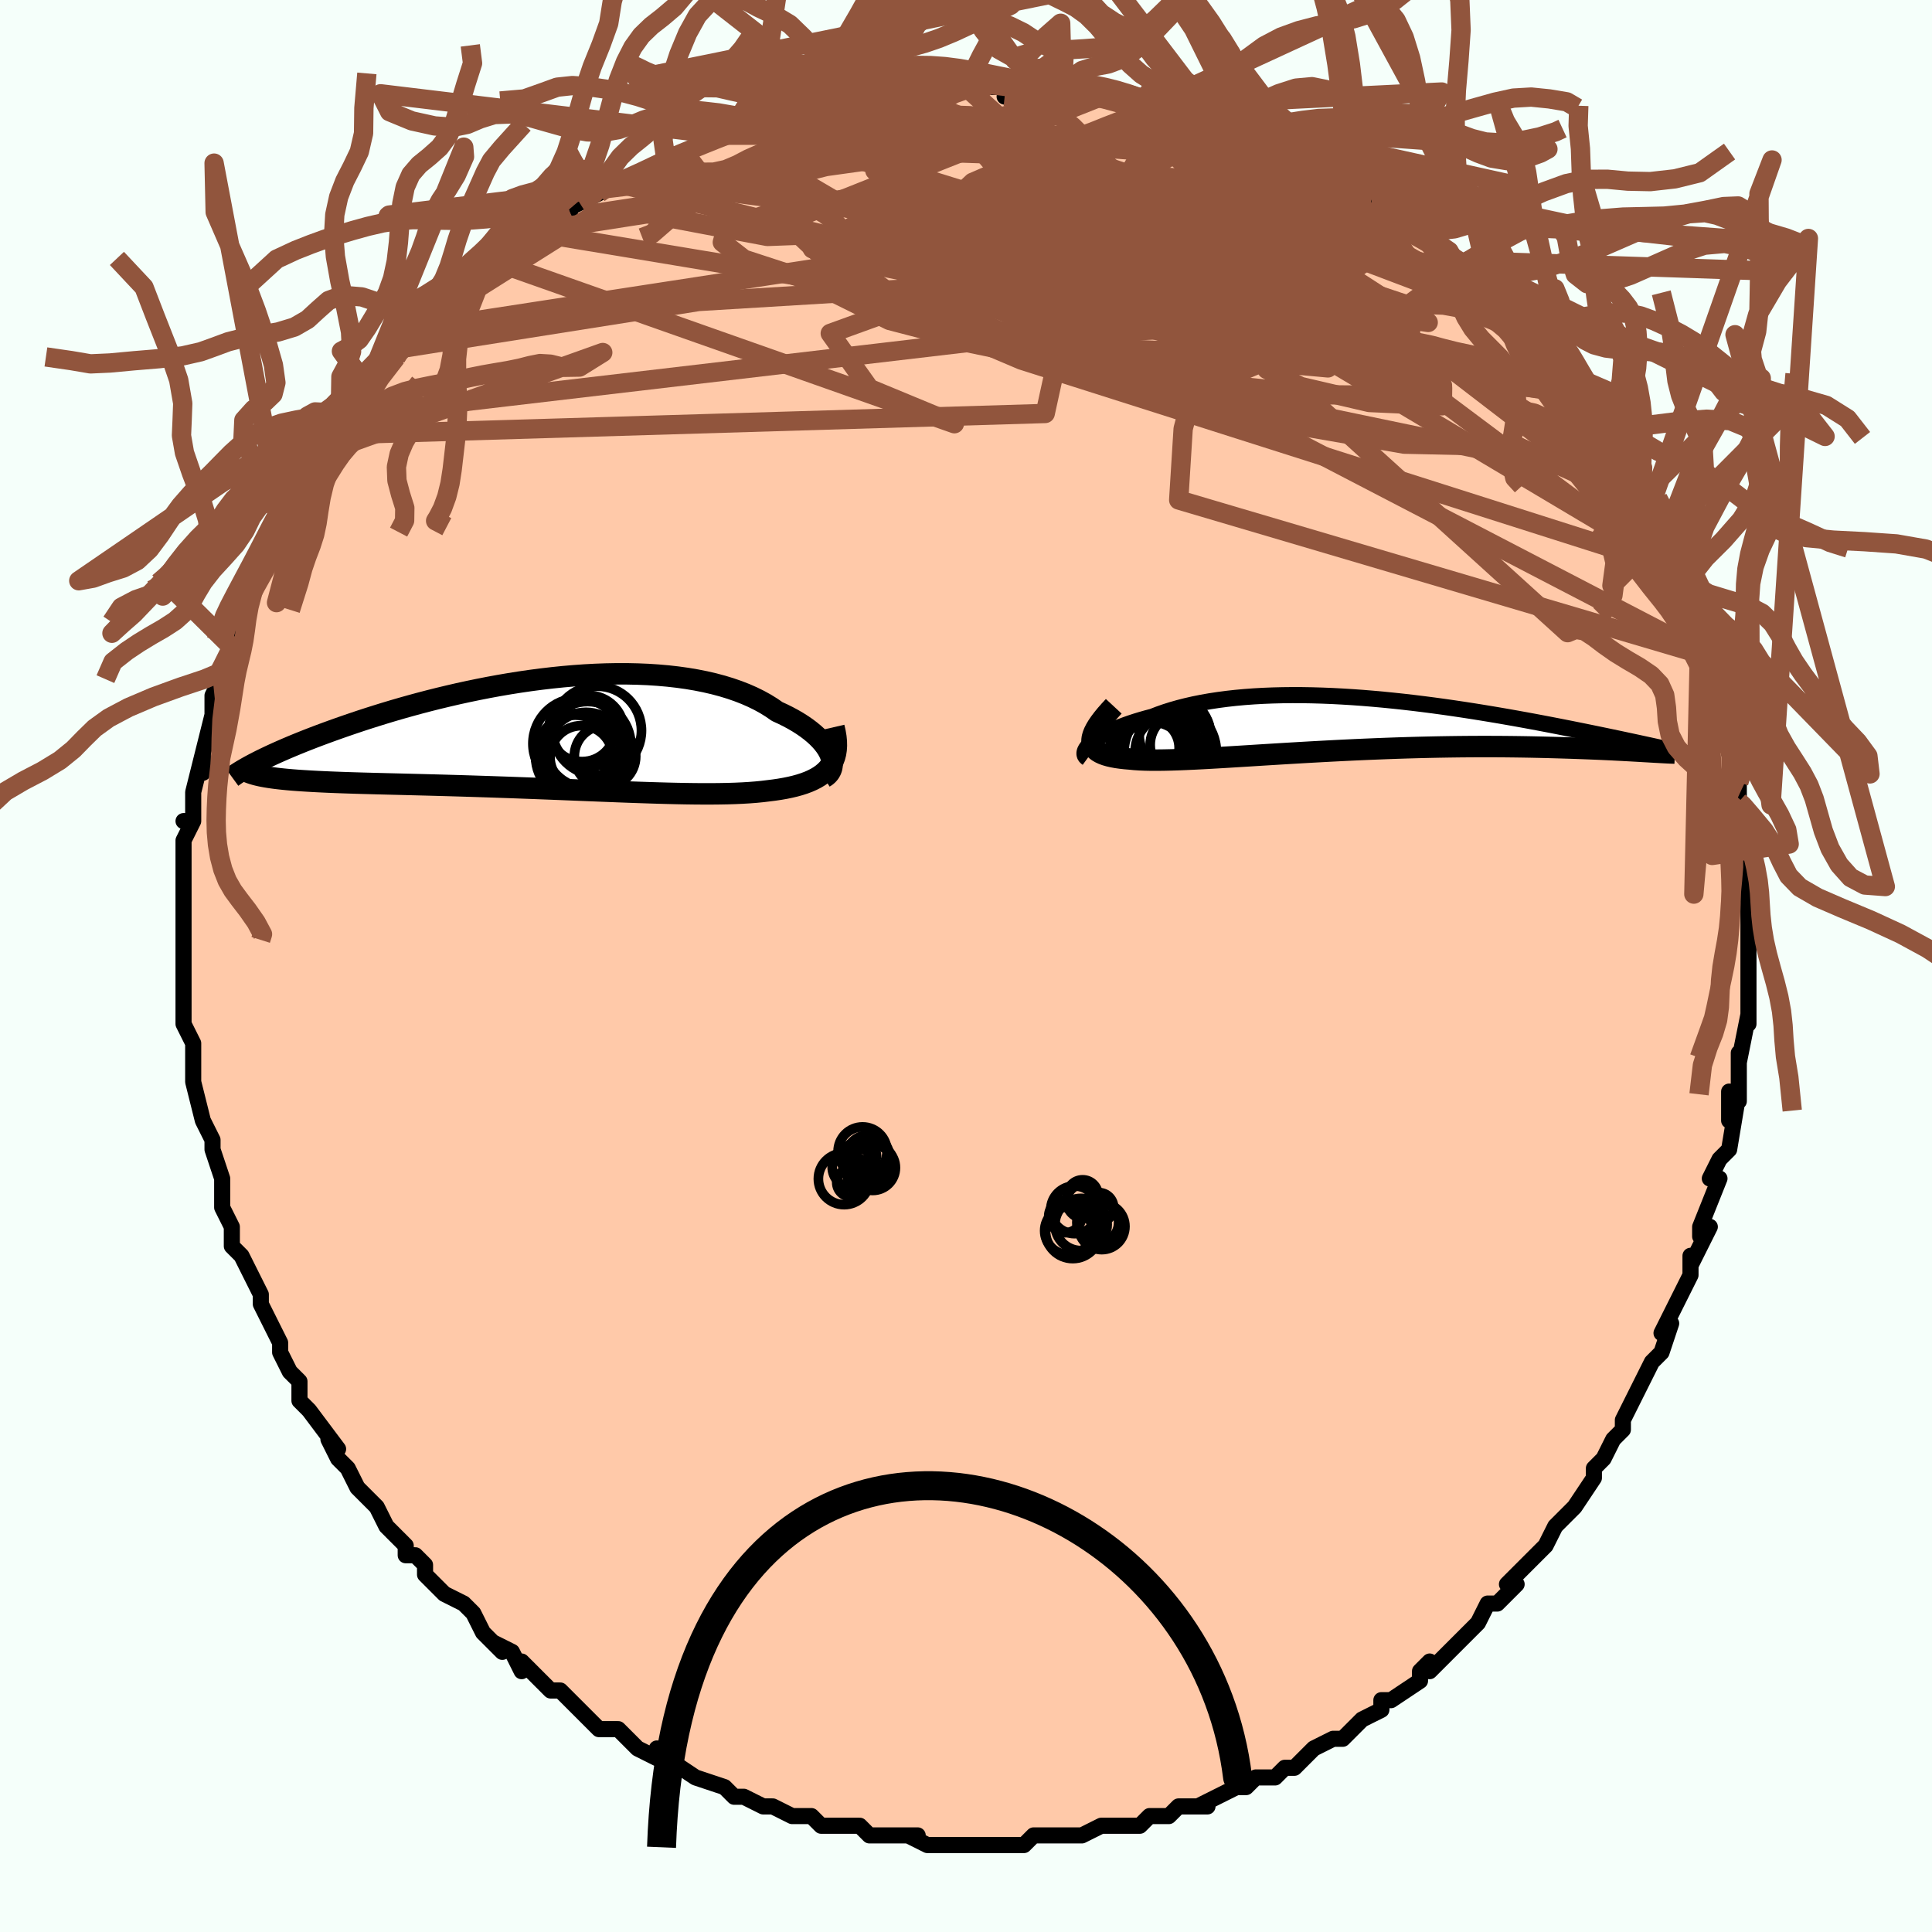 <svg viewBox="-100 -100 200 200" xmlns="http://www.w3.org/2000/svg" width="400" height="400" id="face-svg"><defs><clipPath id="leftEyeClipPath"><polyline points="28.931,2.219,28.794,1.918,28.622,1.612,28.415,1.302,28.173,0.99,27.898,0.677,27.59,0.364,27.248,0.053,26.875,-0.256,26.471,-0.561,26.037,-0.861,25.572,-1.156,25.078,-1.444,24.556,-1.725,24.007,-1.998,23.43,-2.262,22.858,-2.659,22.244,-3.04,21.59,-3.402,20.897,-3.744,20.166,-4.066,19.398,-4.366,18.594,-4.644,17.756,-4.9,16.886,-5.132,15.985,-5.341,15.055,-5.526,14.098,-5.688,13.115,-5.825,12.11,-5.939,11.084,-6.029,10.038,-6.097,8.976,-6.141,7.9,-6.164,6.811,-6.164,5.711,-6.144,4.604,-6.103,3.49,-6.043,2.373,-5.963,1.254,-5.866,0.135,-5.751,-0.982,-5.62,-2.095,-5.474,-3.201,-5.313,-4.3,-5.139,-5.389,-4.952,-6.467,-4.754,-7.532,-4.545,-8.582,-4.327,-9.617,-4.101,-10.634,-3.866,-11.634,-3.626,-12.613,-3.38,-13.572,-3.129,-14.51,-2.874,-15.425,-2.617,-16.318,-2.358,-17.187,-2.097,-18.032,-1.836,-18.852,-1.576,-19.648,-1.317,-20.419,-1.059,-21.165,-0.804,-21.887,-0.552,-22.584,-0.304,-23.257,-0.059,-23.908,0.182,-24.536,0.42,-25.143,0.655,-25.728,0.887,-26.291,1.115,-26.832,1.339,-27.351,1.559,-27.848,1.775,-28.324,1.986,-28.778,2.192,-29.21,2.393,-29.621,2.589,-30.012,2.78,-30.381,2.966,-29.171,4.552,-28.817,4.604,-28.442,4.653,-28.046,4.699,-27.629,4.743,-27.192,4.785,-26.733,4.824,-26.253,4.861,-25.752,4.895,-25.229,4.928,-24.686,4.959,-24.122,4.989,-23.537,5.017,-22.931,5.044,-22.305,5.069,-21.657,5.093,-20.987,5.116,-20.293,5.138,-19.576,5.159,-18.836,5.179,-18.073,5.2,-17.288,5.22,-16.48,5.24,-15.651,5.26,-14.8,5.282,-13.93,5.304,-13.039,5.327,-12.129,5.351,-11.202,5.376,-10.257,5.403,-9.296,5.431,-8.321,5.461,-7.331,5.493,-6.33,5.525,-5.317,5.56,-4.294,5.595,-3.263,5.633,-2.225,5.671,-1.182,5.711,-0.135,5.751,0.915,5.792,1.964,5.834,3.013,5.876,4.059,5.918,5.101,5.959,6.137,5.999,7.164,6.039,8.183,6.077,9.19,6.112,10.184,6.145,11.164,6.175,12.127,6.202,13.073,6.224,13.999,6.242,14.905,6.254,15.788,6.26,16.647,6.26,17.481,6.252,18.289,6.237,19.07,6.213,19.821,6.179,20.543,6.136,21.235,6.083,21.894,6.018,22.522,5.942,23.122,5.867,23.699,5.781,24.254,5.684,24.786,5.575,25.294,5.454,25.777,5.32,26.234,5.172,26.665,5.01,27.069,4.833,27.446,4.64,27.794,4.431,28.113,4.204,28.402,3.96,28.661,3.698,28.888,3.416"></polyline></clipPath><clipPath id="rightEyeClipPath"><polyline points="-27.711,1.974,-27.486,1.782,-27.229,1.588,-26.941,1.392,-26.621,1.195,-26.272,0.998,-25.894,0.803,-25.488,0.609,-25.054,0.417,-24.594,0.228,-24.107,0.043,-23.596,-0.138,-23.06,-0.314,-22.5,-0.485,-21.918,-0.65,-21.313,-0.809,-20.676,-1.056,-20.006,-1.291,-19.306,-1.513,-18.575,-1.721,-17.814,-1.915,-17.025,-2.095,-16.209,-2.259,-15.367,-2.407,-14.5,-2.54,-13.61,-2.657,-12.698,-2.759,-11.765,-2.845,-10.813,-2.915,-9.843,-2.97,-8.858,-3.009,-7.858,-3.034,-6.845,-3.045,-5.821,-3.042,-4.788,-3.025,-3.747,-2.995,-2.7,-2.953,-1.648,-2.898,-0.593,-2.833,0.463,-2.757,1.519,-2.67,2.574,-2.575,3.625,-2.47,4.671,-2.358,5.711,-2.238,6.744,-2.111,7.767,-1.979,8.78,-1.841,9.782,-1.698,10.771,-1.551,11.747,-1.401,12.707,-1.248,13.652,-1.093,14.58,-0.937,15.491,-0.779,16.383,-0.621,17.256,-0.463,18.11,-0.306,18.943,-0.149,19.756,0.006,20.548,0.159,21.319,0.311,22.069,0.459,22.797,0.605,23.503,0.748,24.188,0.888,24.854,1.025,25.501,1.159,26.129,1.29,26.738,1.418,27.329,1.543,27.9,1.665,28.452,1.783,28.985,1.898,29.499,2.01,29.994,2.118,30.47,2.222,30.927,2.322,31.365,2.419,31.784,2.511,30.025,2.813,29.634,2.791,29.222,2.767,28.787,2.742,28.329,2.716,27.849,2.69,27.346,2.663,26.821,2.636,26.272,2.608,25.701,2.581,25.107,2.554,24.49,2.528,23.851,2.502,23.189,2.477,22.505,2.452,21.798,2.429,21.066,2.406,20.309,2.384,19.527,2.363,18.721,2.344,17.889,2.326,17.033,2.311,16.153,2.299,15.25,2.289,14.324,2.283,13.375,2.28,12.406,2.281,11.417,2.286,10.409,2.295,9.383,2.309,8.341,2.326,7.283,2.348,6.212,2.374,5.13,2.404,4.037,2.439,2.935,2.478,1.827,2.521,0.713,2.567,-0.403,2.617,-1.519,2.67,-2.635,2.727,-3.748,2.786,-4.855,2.847,-5.954,2.91,-7.044,2.974,-8.122,3.039,-9.186,3.104,-10.234,3.169,-11.263,3.234,-12.272,3.296,-13.258,3.357,-14.219,3.415,-15.153,3.469,-16.058,3.519,-16.932,3.563,-17.774,3.602,-18.581,3.635,-19.353,3.66,-20.086,3.677,-20.781,3.685,-21.435,3.684,-22.048,3.672,-22.618,3.649,-23.145,3.614,-23.628,3.567,-24.124,3.525,-24.591,3.473,-25.026,3.411,-25.43,3.337,-25.801,3.251,-26.139,3.153,-26.443,3.042,-26.711,2.917,-26.945,2.779,-27.141,2.625,-27.301,2.456,-27.423,2.271,-27.507,2.069,-27.551,1.85,-27.556,1.613"></polyline></clipPath><filter id="fuzzy"><feTurbulence id="turbulence" baseFrequency="0.05" numOctaves="3" type="noise" result="noise"></feTurbulence><feDisplacementMap in="SourceGraphic" in2="noise" scale="2"></feDisplacementMap></filter><linearGradient id="rainbowGradient" x1="0%" y1="0%" x2="100%" y2="0%"><stop offset="0%" style="stop-color: rgb(128, 128, 128);  stop-opacity: 1"></stop><stop offset="50%" style="stop-color: rgb(80, 68, 68);  stop-opacity: 1"></stop><stop offset="100%" style="stop-color: rgb(167, 133, 106);  stop-opacity: 1"></stop></linearGradient></defs><title>That&#39;s an ugly face</title><desc>CREATED BY XUAN TANG, MORE INFO AT TXSTC55.GITHUB.IO</desc><rect x="-100" y="-100" width="100%" height="100%" opacity="1" fill="rgb(245, 255, 250)"></rect><polyline id="faceContour" points="81,0,81,1,81,1,81,6,81,6,81,5,80,10,80,9,80,14,79,13,79,16,80,13,79,19,78,20,77,22,78,22,78,22,76,27,76,28,77,27,76,29,75,31,75,30,75,32,74,34,73,36,72,38,73,37,72,40,71,41,71,41,70,43,70,43,69,45,68,47,68,48,67,49,66,51,65,52,65,52,65,53,63,56,63,56,61,58,60,60,59,61,60,60,58,62,56,64,57,64,55,66,54,66,53,68,53,68,52,69,50,71,51,70,48,73,48,72,47,73,47,74,44,76,43,76,43,76,43,77,41,78,40,79,39,80,38,80,36,81,35,82,34,83,33,83,32,84,30,84,29,85,29,85,28,85,26,86,24,87,25,87,22,87,21,88,21,88,19,88,19,88,18,89,14,89,15,89,14,89,12,90,9,90,11,90,9,90,7,90,6,91,4,91,3,91,2,91,1,91,0,91,-2,91,-4,91,-4,91,-6,90,-5,90,-8,90,-8,90,-10,90,-11,89,-12,89,-15,89,-15,89,-16,88,-18,88,-17,88,-18,88,-20,87,-21,87,-23,86,-23,86,-24,86,-25,85,-28,84,-28,84,-31,82,-30,83,-32,81,-32,82,-34,81,-35,80,-36,79,-38,79,-38,79,-39,78,-40,77,-42,75,-43,75,-44,74,-46,72,-46,73,-47,71,-49,70,-48,71,-50,69,-50,69,-51,67,-52,66,-54,65,-54,65,-56,63,-56,62,-57,61,-58,61,-58,60,-60,58,-61,56,-61,56,-62,55,-63,54,-64,52,-65,51,-66,49,-65,50,-68,46,-68,46,-69,45,-69,43,-69,43,-70,42,-71,40,-71,40,-71,39,-72,37,-73,35,-73,34,-74,32,-74,32,-75,30,-76,29,-76,27,-77,25,-77,25,-77,25,-77,23,-77,22,-78,19,-78,19,-78,18,-79,16,-80,12,-80,12,-80,9,-80,10,-80,9,-80,8,-81,6,-81,4,-81,3,-81,2,-81,0,-81,-3,-81,-3,-81,-5,-81,-7,-81,-9,-81,-8,-81,-8,-81,-10,-81,-13,-80,-15,-81,-15,-80,-15,-80,-18,-80,-18,-79,-22,-79,-20,-79,-22,-79,-22,-78,-26,-78,-28,-77,-30,-77,-30,-77,-31,-76,-33,-76,-33,-75,-36,-76,-35,-75,-36,-75,-38,-74,-39,-72,-43,-72,-44,-72,-43,-71,-47,-70,-48,-70,-48,-70,-47,-68,-51,-68,-52,-67,-53,-65,-55,-66,-55,-66,-54,-64,-57,-64,-57,-62,-60,-61,-61,-62,-59,-59,-63,-59,-63,-58,-64,-57,-66,-57,-66,-56,-66,-53,-69,-54,-68,-52,-70,-51,-71,-51,-71,-49,-73,-50,-72,-49,-73,-45,-76,-46,-75,-45,-76,-45,-76,-41,-78,-42,-78,-40,-79,-38,-80,-37,-81,-36,-81,-36,-81,-32,-83,-31,-83,-31,-84,-30,-84,-29,-84,-29,-84,-26,-86,-25,-86,-23,-86,-24,-87,-21,-87,-20,-88,-17,-88,-16,-89,-16,-88,-15,-89,-14,-89,-12,-89,-9,-90,-11,-90,-9,-90,-6,-90,-6,-90,-5,-90,-4,-91,-1,-91,0,-91,2,-91,2,-91,6,-91,4,-90,9,-90,9,-90,10,-90,10,-91,12,-90,13,-90,14,-90,16,-90,19,-89,18,-89,19,-89,20,-88,22,-88,25,-87,26,-87,25,-87,27,-86,28,-86,29,-86,31,-85,33,-84,33,-84,36,-83,36,-83,38,-82,38,-82,40,-81,42,-80,43,-78,43,-79,43,-79,46,-77,47,-76,47,-76,48,-76,50,-74,51,-73,52,-73,52,-73,55,-70,54,-71,55,-70,57,-67,58,-67,59,-66,60,-64,60,-64,62,-62,62,-62,62,-62,63,-61,63,-61,66,-57,66,-57,66,-56,67,-55,68,-54,69,-52,69,-51,70,-50,71,-48,71,-48,73,-45,73,-43,74,-42,74,-41,74,-41,74,-41,74,-40,76,-36,76,-36,76,-36,77,-34,78,-31,77,-32,78,-29,78,-29,79,-26,79,-25,79,-23,79,-22,80,-20,80,-19,80,-17,80,-17,80,-16,81,-13,81,-12,81,-8,81,-8,81,-7,81,-7,81,-5,81,-3,81,-2,81,0,81,1" fill="#ffc9a9" stroke="black" stroke-width="1.667" stroke-linejoin="round" filter="url(#fuzzy)"></polyline><g transform="translate(40.6 -24.997)"><polyline id="rightCountour" points="-27.711,1.974,-27.486,1.782,-27.229,1.588,-26.941,1.392,-26.621,1.195,-26.272,0.998,-25.894,0.803,-25.488,0.609,-25.054,0.417,-24.594,0.228,-24.107,0.043,-23.596,-0.138,-23.06,-0.314,-22.5,-0.485,-21.918,-0.65,-21.313,-0.809,-20.676,-1.056,-20.006,-1.291,-19.306,-1.513,-18.575,-1.721,-17.814,-1.915,-17.025,-2.095,-16.209,-2.259,-15.367,-2.407,-14.5,-2.54,-13.61,-2.657,-12.698,-2.759,-11.765,-2.845,-10.813,-2.915,-9.843,-2.97,-8.858,-3.009,-7.858,-3.034,-6.845,-3.045,-5.821,-3.042,-4.788,-3.025,-3.747,-2.995,-2.7,-2.953,-1.648,-2.898,-0.593,-2.833,0.463,-2.757,1.519,-2.67,2.574,-2.575,3.625,-2.47,4.671,-2.358,5.711,-2.238,6.744,-2.111,7.767,-1.979,8.78,-1.841,9.782,-1.698,10.771,-1.551,11.747,-1.401,12.707,-1.248,13.652,-1.093,14.58,-0.937,15.491,-0.779,16.383,-0.621,17.256,-0.463,18.11,-0.306,18.943,-0.149,19.756,0.006,20.548,0.159,21.319,0.311,22.069,0.459,22.797,0.605,23.503,0.748,24.188,0.888,24.854,1.025,25.501,1.159,26.129,1.29,26.738,1.418,27.329,1.543,27.9,1.665,28.452,1.783,28.985,1.898,29.499,2.01,29.994,2.118,30.47,2.222,30.927,2.322,31.365,2.419,31.784,2.511,30.025,2.813,29.634,2.791,29.222,2.767,28.787,2.742,28.329,2.716,27.849,2.69,27.346,2.663,26.821,2.636,26.272,2.608,25.701,2.581,25.107,2.554,24.49,2.528,23.851,2.502,23.189,2.477,22.505,2.452,21.798,2.429,21.066,2.406,20.309,2.384,19.527,2.363,18.721,2.344,17.889,2.326,17.033,2.311,16.153,2.299,15.25,2.289,14.324,2.283,13.375,2.28,12.406,2.281,11.417,2.286,10.409,2.295,9.383,2.309,8.341,2.326,7.283,2.348,6.212,2.374,5.13,2.404,4.037,2.439,2.935,2.478,1.827,2.521,0.713,2.567,-0.403,2.617,-1.519,2.67,-2.635,2.727,-3.748,2.786,-4.855,2.847,-5.954,2.91,-7.044,2.974,-8.122,3.039,-9.186,3.104,-10.234,3.169,-11.263,3.234,-12.272,3.296,-13.258,3.357,-14.219,3.415,-15.153,3.469,-16.058,3.519,-16.932,3.563,-17.774,3.602,-18.581,3.635,-19.353,3.66,-20.086,3.677,-20.781,3.685,-21.435,3.684,-22.048,3.672,-22.618,3.649,-23.145,3.614,-23.628,3.567,-24.124,3.525,-24.591,3.473,-25.026,3.411,-25.43,3.337,-25.801,3.251,-26.139,3.153,-26.443,3.042,-26.711,2.917,-26.945,2.779,-27.141,2.625,-27.301,2.456,-27.423,2.271,-27.507,2.069,-27.551,1.85,-27.556,1.613" fill="white" stroke="white" stroke-width="0" stroke-linejoin="round" filter="url(#fuzzy)"></polyline></g><g transform="translate(-42.978 -24.081)"><polyline id="leftCountour" points="28.931,2.219,28.794,1.918,28.622,1.612,28.415,1.302,28.173,0.99,27.898,0.677,27.59,0.364,27.248,0.053,26.875,-0.256,26.471,-0.561,26.037,-0.861,25.572,-1.156,25.078,-1.444,24.556,-1.725,24.007,-1.998,23.43,-2.262,22.858,-2.659,22.244,-3.04,21.59,-3.402,20.897,-3.744,20.166,-4.066,19.398,-4.366,18.594,-4.644,17.756,-4.9,16.886,-5.132,15.985,-5.341,15.055,-5.526,14.098,-5.688,13.115,-5.825,12.11,-5.939,11.084,-6.029,10.038,-6.097,8.976,-6.141,7.9,-6.164,6.811,-6.164,5.711,-6.144,4.604,-6.103,3.49,-6.043,2.373,-5.963,1.254,-5.866,0.135,-5.751,-0.982,-5.62,-2.095,-5.474,-3.201,-5.313,-4.3,-5.139,-5.389,-4.952,-6.467,-4.754,-7.532,-4.545,-8.582,-4.327,-9.617,-4.101,-10.634,-3.866,-11.634,-3.626,-12.613,-3.38,-13.572,-3.129,-14.51,-2.874,-15.425,-2.617,-16.318,-2.358,-17.187,-2.097,-18.032,-1.836,-18.852,-1.576,-19.648,-1.317,-20.419,-1.059,-21.165,-0.804,-21.887,-0.552,-22.584,-0.304,-23.257,-0.059,-23.908,0.182,-24.536,0.42,-25.143,0.655,-25.728,0.887,-26.291,1.115,-26.832,1.339,-27.351,1.559,-27.848,1.775,-28.324,1.986,-28.778,2.192,-29.21,2.393,-29.621,2.589,-30.012,2.78,-30.381,2.966,-29.171,4.552,-28.817,4.604,-28.442,4.653,-28.046,4.699,-27.629,4.743,-27.192,4.785,-26.733,4.824,-26.253,4.861,-25.752,4.895,-25.229,4.928,-24.686,4.959,-24.122,4.989,-23.537,5.017,-22.931,5.044,-22.305,5.069,-21.657,5.093,-20.987,5.116,-20.293,5.138,-19.576,5.159,-18.836,5.179,-18.073,5.2,-17.288,5.22,-16.48,5.24,-15.651,5.26,-14.8,5.282,-13.93,5.304,-13.039,5.327,-12.129,5.351,-11.202,5.376,-10.257,5.403,-9.296,5.431,-8.321,5.461,-7.331,5.493,-6.33,5.525,-5.317,5.56,-4.294,5.595,-3.263,5.633,-2.225,5.671,-1.182,5.711,-0.135,5.751,0.915,5.792,1.964,5.834,3.013,5.876,4.059,5.918,5.101,5.959,6.137,5.999,7.164,6.039,8.183,6.077,9.19,6.112,10.184,6.145,11.164,6.175,12.127,6.202,13.073,6.224,13.999,6.242,14.905,6.254,15.788,6.26,16.647,6.26,17.481,6.252,18.289,6.237,19.07,6.213,19.821,6.179,20.543,6.136,21.235,6.083,21.894,6.018,22.522,5.942,23.122,5.867,23.699,5.781,24.254,5.684,24.786,5.575,25.294,5.454,25.777,5.32,26.234,5.172,26.665,5.01,27.069,4.833,27.446,4.64,27.794,4.431,28.113,4.204,28.402,3.96,28.661,3.698,28.888,3.416" fill="white" stroke="white" stroke-width="0" stroke-linejoin="round" filter="url(#fuzzy)"></polyline></g><g transform="translate(40.6 -24.997)"><polyline id="rightUpper" points="-28.027,3.499,-28.165,3.398,-28.263,3.281,-28.322,3.151,-28.343,3.009,-28.327,2.856,-28.274,2.693,-28.186,2.523,-28.062,2.345,-27.903,2.162,-27.711,1.974,-27.486,1.782,-27.229,1.588,-26.941,1.392,-26.621,1.195,-26.272,0.998,-25.894,0.803,-25.488,0.609,-25.054,0.417,-24.594,0.228,-24.107,0.043,-23.596,-0.138,-23.06,-0.314,-22.5,-0.485,-21.918,-0.65,-21.313,-0.809,-20.676,-1.056,-20.006,-1.291,-19.306,-1.513,-18.575,-1.721,-17.814,-1.915,-17.025,-2.095,-16.209,-2.259,-15.367,-2.407,-14.5,-2.54,-13.61,-2.657,-12.698,-2.759,-11.765,-2.845,-10.813,-2.915,-9.843,-2.97,-8.858,-3.009,-7.858,-3.034,-6.845,-3.045,-5.821,-3.042,-4.788,-3.025,-3.747,-2.995,-2.7,-2.953,-1.648,-2.898,-0.593,-2.833,0.463,-2.757,1.519,-2.67,2.574,-2.575,3.625,-2.47,4.671,-2.358,5.711,-2.238,6.744,-2.111,7.767,-1.979,8.78,-1.841,9.782,-1.698,10.771,-1.551,11.747,-1.401,12.707,-1.248,13.652,-1.093,14.58,-0.937,15.491,-0.779,16.383,-0.621,17.256,-0.463,18.11,-0.306,18.943,-0.149,19.756,0.006,20.548,0.159,21.319,0.311,22.069,0.459,22.797,0.605,23.503,0.748,24.188,0.888,24.854,1.025,25.501,1.159,26.129,1.29,26.738,1.418,27.329,1.543,27.9,1.665,28.452,1.783,28.985,1.898,29.499,2.01,29.994,2.118,30.47,2.222,30.927,2.322,31.365,2.419,31.784,2.511,32.185,2.6,32.567,2.686,32.932,2.767,33.278,2.845,33.607,2.918,33.918,2.989,34.213,3.055,34.491,3.118,34.752,3.177,34.998,3.233" fill="none" stroke="black" stroke-width="1.667" stroke-linejoin="round" filter="url(#fuzzy)"></polyline><polyline id="rightLower" points="-25.305,-1.888,-25.725,-1.435,-26.101,-1.007,-26.432,-0.603,-26.72,-0.222,-26.965,0.136,-27.167,0.473,-27.327,0.788,-27.444,1.083,-27.521,1.358,-27.556,1.613,-27.551,1.85,-27.507,2.069,-27.423,2.271,-27.301,2.456,-27.141,2.625,-26.945,2.779,-26.711,2.917,-26.443,3.042,-26.139,3.153,-25.801,3.251,-25.43,3.337,-25.026,3.411,-24.591,3.473,-24.124,3.525,-23.628,3.567,-23.145,3.614,-22.618,3.649,-22.048,3.672,-21.435,3.684,-20.781,3.685,-20.086,3.677,-19.353,3.66,-18.581,3.635,-17.774,3.602,-16.932,3.563,-16.058,3.519,-15.153,3.469,-14.219,3.415,-13.258,3.357,-12.272,3.296,-11.263,3.234,-10.234,3.169,-9.186,3.104,-8.122,3.039,-7.044,2.974,-5.954,2.91,-4.855,2.847,-3.748,2.786,-2.635,2.727,-1.519,2.67,-0.403,2.617,0.713,2.567,1.827,2.521,2.935,2.478,4.037,2.439,5.13,2.404,6.212,2.374,7.283,2.348,8.341,2.326,9.383,2.309,10.409,2.295,11.417,2.286,12.406,2.281,13.375,2.28,14.324,2.283,15.25,2.289,16.153,2.299,17.033,2.311,17.889,2.326,18.721,2.344,19.527,2.363,20.309,2.384,21.066,2.406,21.798,2.429,22.505,2.452,23.189,2.477,23.851,2.502,24.49,2.528,25.107,2.554,25.701,2.581,26.272,2.608,26.821,2.636,27.346,2.663,27.849,2.69,28.329,2.716,28.787,2.742,29.222,2.767,29.634,2.791,30.025,2.813,30.393,2.835,30.74,2.855,31.065,2.873,31.37,2.89,31.653,2.905,31.917,2.919,32.16,2.931,32.384,2.941,32.589,2.949,32.775,2.955" fill="none" stroke="black" stroke-width="2.222" stroke-linejoin="round" filter="url(#fuzzy)"></polyline><!--[--><circle r="3.011" cx="-21.545" cy="2.422" stroke="black" fill="none" stroke-width="1" filter="url(#fuzzy)" clip-path="url(#rightEyeClipPath)"></circle><circle r="4.592" cx="-19.816" cy="1.365" stroke="black" fill="none" stroke-width="1" filter="url(#fuzzy)" clip-path="url(#rightEyeClipPath)"></circle><circle r="3.687" cx="-18.984" cy="1.072" stroke="black" fill="none" stroke-width="1" filter="url(#fuzzy)" clip-path="url(#rightEyeClipPath)"></circle><circle r="4.525" cx="-20.361" cy="3.718" stroke="black" fill="none" stroke-width="1" filter="url(#fuzzy)" clip-path="url(#rightEyeClipPath)"></circle><circle r="4.774" cx="-19.457" cy="2.804" stroke="black" fill="none" stroke-width="1" filter="url(#fuzzy)" clip-path="url(#rightEyeClipPath)"></circle><circle r="4.171" cx="-21.344" cy="3.086" stroke="black" fill="none" stroke-width="1" filter="url(#fuzzy)" clip-path="url(#rightEyeClipPath)"></circle><circle r="3.302" cx="-18.232" cy="2.103" stroke="black" fill="none" stroke-width="1" filter="url(#fuzzy)" clip-path="url(#rightEyeClipPath)"></circle><circle r="4.345" cx="-21.61" cy="4.043" stroke="black" fill="none" stroke-width="1" filter="url(#fuzzy)" clip-path="url(#rightEyeClipPath)"></circle><circle r="4.723" cx="-21.203" cy="3.55" stroke="black" fill="none" stroke-width="1" filter="url(#fuzzy)" clip-path="url(#rightEyeClipPath)"></circle><circle r="3.95" cx="-19.146" cy="2.826" stroke="black" fill="none" stroke-width="1" filter="url(#fuzzy)" clip-path="url(#rightEyeClipPath)"></circle><!--]--></g><g transform="translate(-42.978 -24.081)"><polyline id="leftUpper" points="28.262,4.575,28.501,4.422,28.7,4.245,28.861,4.046,28.984,3.828,29.069,3.592,29.115,3.341,29.125,3.076,29.097,2.8,29.032,2.514,28.931,2.219,28.794,1.918,28.622,1.612,28.415,1.302,28.173,0.99,27.898,0.677,27.59,0.364,27.248,0.053,26.875,-0.256,26.471,-0.561,26.037,-0.861,25.572,-1.156,25.078,-1.444,24.556,-1.725,24.007,-1.998,23.43,-2.262,22.858,-2.659,22.244,-3.04,21.59,-3.402,20.897,-3.744,20.166,-4.066,19.398,-4.366,18.594,-4.644,17.756,-4.9,16.886,-5.132,15.985,-5.341,15.055,-5.526,14.098,-5.688,13.115,-5.825,12.11,-5.939,11.084,-6.029,10.038,-6.097,8.976,-6.141,7.9,-6.164,6.811,-6.164,5.711,-6.144,4.604,-6.103,3.49,-6.043,2.373,-5.963,1.254,-5.866,0.135,-5.751,-0.982,-5.62,-2.095,-5.474,-3.201,-5.313,-4.3,-5.139,-5.389,-4.952,-6.467,-4.754,-7.532,-4.545,-8.582,-4.327,-9.617,-4.101,-10.634,-3.866,-11.634,-3.626,-12.613,-3.38,-13.572,-3.129,-14.51,-2.874,-15.425,-2.617,-16.318,-2.358,-17.187,-2.097,-18.032,-1.836,-18.852,-1.576,-19.648,-1.317,-20.419,-1.059,-21.165,-0.804,-21.887,-0.552,-22.584,-0.304,-23.257,-0.059,-23.908,0.182,-24.536,0.42,-25.143,0.655,-25.728,0.887,-26.291,1.115,-26.832,1.339,-27.351,1.559,-27.848,1.775,-28.324,1.986,-28.778,2.192,-29.21,2.393,-29.621,2.589,-30.012,2.78,-30.381,2.966,-30.73,3.146,-31.059,3.321,-31.368,3.491,-31.657,3.655,-31.928,3.814,-32.179,3.967,-32.412,4.115,-32.627,4.258,-32.825,4.396,-33.006,4.528" fill="none" stroke="black" stroke-width="2.222" stroke-linejoin="round" filter="url(#fuzzy)"></polyline><polyline id="leftLower" points="29.303,-0.644,29.423,-0.124,29.506,0.368,29.551,0.834,29.561,1.274,29.534,1.688,29.473,2.079,29.377,2.446,29.247,2.791,29.084,3.114,28.888,3.416,28.661,3.698,28.402,3.96,28.113,4.204,27.794,4.431,27.446,4.64,27.069,4.833,26.665,5.01,26.234,5.172,25.777,5.32,25.294,5.454,24.786,5.575,24.254,5.684,23.699,5.781,23.122,5.867,22.522,5.942,21.894,6.018,21.235,6.083,20.543,6.136,19.821,6.179,19.07,6.213,18.289,6.237,17.481,6.252,16.647,6.26,15.788,6.26,14.905,6.254,13.999,6.242,13.073,6.224,12.127,6.202,11.164,6.175,10.184,6.145,9.19,6.112,8.183,6.077,7.164,6.039,6.137,5.999,5.101,5.959,4.059,5.918,3.013,5.876,1.964,5.834,0.915,5.792,-0.135,5.751,-1.182,5.711,-2.225,5.671,-3.263,5.633,-4.294,5.595,-5.317,5.56,-6.33,5.525,-7.331,5.493,-8.321,5.461,-9.296,5.431,-10.257,5.403,-11.202,5.376,-12.129,5.351,-13.039,5.327,-13.93,5.304,-14.8,5.282,-15.651,5.26,-16.48,5.24,-17.288,5.22,-18.073,5.2,-18.836,5.179,-19.576,5.159,-20.293,5.138,-20.987,5.116,-21.657,5.093,-22.305,5.069,-22.931,5.044,-23.537,5.017,-24.122,4.989,-24.686,4.959,-25.229,4.928,-25.752,4.895,-26.253,4.861,-26.733,4.824,-27.192,4.785,-27.629,4.743,-28.046,4.699,-28.442,4.653,-28.817,4.604,-29.171,4.552,-29.504,4.498,-29.817,4.44,-30.11,4.38,-30.384,4.316,-30.637,4.25,-30.872,4.181,-31.088,4.108,-31.285,4.033,-31.464,3.955,-31.626,3.874" fill="none" stroke="black" stroke-width="2.222" stroke-linejoin="round" filter="url(#fuzzy)"></polyline><!--[--><circle r="4.473" cx="3.807" cy="1.175" stroke="black" fill="none" stroke-width="1" filter="url(#fuzzy)" clip-path="url(#leftEyeClipPath)"></circle><circle r="3.425" cx="3.237" cy="-0.503" stroke="black" fill="none" stroke-width="1" filter="url(#fuzzy)" clip-path="url(#leftEyeClipPath)"></circle><circle r="4.696" cx="2.84" cy="1.063" stroke="black" fill="none" stroke-width="1" filter="url(#fuzzy)" clip-path="url(#leftEyeClipPath)"></circle><circle r="4.604" cx="4.78" cy="-0.288" stroke="black" fill="none" stroke-width="1" filter="url(#fuzzy)" clip-path="url(#leftEyeClipPath)"></circle><circle r="3.178" cx="5.611" cy="2.367" stroke="black" fill="none" stroke-width="1" filter="url(#fuzzy)" clip-path="url(#leftEyeClipPath)"></circle><circle r="3.728" cx="2.519" cy="1.838" stroke="black" fill="none" stroke-width="1" filter="url(#fuzzy)" clip-path="url(#leftEyeClipPath)"></circle><circle r="4.083" cx="3.644" cy="1.906" stroke="black" fill="none" stroke-width="1" filter="url(#fuzzy)" clip-path="url(#leftEyeClipPath)"></circle><circle r="3.706" cx="3.875" cy="-0.231" stroke="black" fill="none" stroke-width="1" filter="url(#fuzzy)" clip-path="url(#leftEyeClipPath)"></circle><circle r="3.244" cx="3.158" cy="2.445" stroke="black" fill="none" stroke-width="1" filter="url(#fuzzy)" clip-path="url(#leftEyeClipPath)"></circle><circle r="4.491" cx="2.914" cy="2.41" stroke="black" fill="none" stroke-width="1" filter="url(#fuzzy)" clip-path="url(#leftEyeClipPath)"></circle><!--]--></g><g id="hairs"><!--[--><polyline points="-36,-81,29.14,-64.832,49.338,-59.85,49.31,-57.993,41.743,-58.335,34.644,-59.991,31.14,-61.76,31.212,-62.824,33.916,-62.976,38.255,-62.42,43.144,-61.492,47.306,-60.537,49.326,-60.102,47.897,-61.118,42.611,-64.428,35.132,-69.464,29.084,-73.198,26.027,-71.636,15.722,-65.922,-45,-76" fill="none" stroke="rgb(145, 85, 61)" stroke-width="2" stroke-linejoin="round" filter="url(#fuzzy)"></polyline><polyline points="63,-61,41.451,-62.944,15.142,-68.687,6.862,-70.212,10.293,-68.881,17.272,-67.034,23.423,-66.275,26.569,-67.428,25.387,-70.548,19.908,-74.86,12.651,-78.91,8.437,-81.11,11.946,-80.409,24.339,-76.325,42.259,-67.95,61.419,-53.234,77,-34" fill="none" stroke="rgb(145, 85, 61)" stroke-width="2" stroke-linejoin="round" filter="url(#fuzzy)"></polyline><polyline points="-64,-57,5.423,-65.158,28.509,-66.283,32.715,-65.089,23.037,-66.169,6.729,-69.175,-8.004,-72.245,-15.905,-74.242,-15.707,-75.07,-9.14,-75.139,0.672,-74.805,10.553,-74.187,18.056,-73.368,21.931,-72.66,22.729,-72.537,23.203,-73.244,26.967,-74.578,34.943,-75.984,43.789,-76.313,48,-76" fill="none" stroke="rgb(145, 85, 61)" stroke-width="2" stroke-linejoin="round" filter="url(#fuzzy)"></polyline><polyline points="-54,-68,-38.239,-77.936,-24.299,-80.07,-7.429,-77.797,7.106,-74.524,15.557,-72.905,17.971,-73.515,16.214,-75.388,12.7,-77.278,10.071,-78.426,10.62,-78.604,15.299,-77.848,23.137,-76.271,31.646,-74.084,38.011,-71.717,40.323,-69.822,38.399,-69.058,34.044,-69.692,30.358,-71.326,28.991,-73.225,25.027,-74.964,3.572,-75.159,-56,-66" fill="none" stroke="rgb(145, 85, 61)" stroke-width="2" stroke-linejoin="round" filter="url(#fuzzy)"></polyline><polyline points="-6,-90,21.309,-71.353,13.873,-65.938,15.255,-61.296,24.661,-59.947,31.227,-62.724,29.364,-67.695,20.506,-72.516,10.129,-75.789,4.228,-77.179,6.407,-77.09,16.122,-76.31,29.041,-75.553,40.105,-74.81,47.843,-72.664,55.894,-65.877,71,-48" fill="none" stroke="rgb(145, 85, 61)" stroke-width="2" stroke-linejoin="round" filter="url(#fuzzy)"></polyline><polyline points="69,-51,45.024,-64.763,18.167,-74.41,5.758,-77.921,2.31,-77.574,0.523,-75.506,-1.173,-73.07,-1.089,-71.056,1.699,-69.989,5.821,-70.209,8.54,-71.763,7.74,-74.235,3.558,-76.698,-1.743,-77.997,-6.227,-77.471,-11.262,-75.871,-20.562,-75.523,-32.989,-77.869,-45,-76" fill="none" stroke="rgb(145, 85, 61)" stroke-width="2" stroke-linejoin="round" filter="url(#fuzzy)"></polyline><polyline points="70,-50,44.096,-66.051,29.901,-69.06,16.146,-72.212,7.983,-74.815,7.143,-75.83,12.771,-74.735,22.549,-71.548,32.556,-67.245,38.339,-63.553,37.467,-61.915,31.527,-62.461,25.368,-63.856,23.173,-64.052,24.015,-61.372,22.48,-55.613,22.019,-48.242,77,-32" fill="none" stroke="rgb(145, 85, 61)" stroke-width="2" stroke-linejoin="round" filter="url(#fuzzy)"></polyline><polyline points="16,-90,46.027,-65.771,44.693,-68.188,34.825,-74.56,23.37,-79.754,12.651,-83.391,3.567,-85.666,-3.942,-86.711,-10.269,-86.691,-15.368,-85.802,-18.403,-84.167,-17.903,-81.776,-12.4,-78.541,-1.579,-74.474,12.329,-69.948,23.808,-65.861,25.461,-63.497,12.635,-64.015,-9.282,-68.184,-18.689,-77,14,-90" fill="none" stroke="rgb(145, 85, 61)" stroke-width="2" stroke-linejoin="round" filter="url(#fuzzy)"></polyline><polyline points="-65,-55,8.2,-57.197,10.481,-67.61,-4.18,-72.728,-14.204,-72.842,-14.86,-70.268,-7.919,-66.827,3.576,-63.837,16.866,-62.215,29.154,-62.451,37.254,-64.473,38.697,-67.474,34.615,-69.82,32.562,-69.45,43.066,-66.436,52,-73" fill="none" stroke="rgb(145, 85, 61)" stroke-width="2" stroke-linejoin="round" filter="url(#fuzzy)"></polyline><polyline points="33,-84,0.975,-70.009,1.992,-68.421,-0.2,-71.586,-3.869,-73.153,-2.961,-71.66,4.364,-68.916,14.688,-67.556,22.63,-69.132,24.864,-73.312,21.576,-78.355,15.024,-82.42,7.424,-84.711,0.576,-85.563,-2.57,-85.473,3.342,-84.028,24.095,-79.445,57,-67" fill="none" stroke="rgb(145, 85, 61)" stroke-width="2" stroke-linejoin="round" filter="url(#fuzzy)"></polyline><polyline points="42,-80,8.971,-82.573,1.591,-76.595,5.73,-69.023,15.129,-63.28,26.294,-60.208,36.524,-59.134,44.19,-59.076,48.303,-59.649,48.07,-61.109,43.207,-63.712,34.608,-67.125,24.585,-70.419,16.216,-72.634,11.992,-73.44,12.494,-73.38,15.991,-73.485,19.445,-74.496,20.452,-76.24,18.696,-77.747,15.498,-78.251,11.842,-78.322,8.32,-79.366,12.672,-79.868,54,-71" fill="none" stroke="rgb(145, 85, 61)" stroke-width="2" stroke-linejoin="round" filter="url(#fuzzy)"></polyline><polyline points="57,-67,41.23,-76.138,23.708,-79.415,12.737,-79.126,14.203,-75.753,23.606,-71.158,32.696,-68.152,36.11,-68.592,33.172,-72.218,25.98,-77.182,16.786,-81.47,6.761,-83.919,-3.76,-84.262,-14.501,-82.758,-24.281,-80.298,-29.799,-79.063,-27.331,-81.821,-29,-84" fill="none" stroke="rgb(145, 85, 61)" stroke-width="2" stroke-linejoin="round" filter="url(#fuzzy)"></polyline><polyline points="74,-41,5.741,-62.726,-8.177,-68.638,-3.559,-69.774,3.354,-67.948,9.747,-65.245,15.658,-63.547,20.802,-63.511,24.949,-64.735,28.32,-66.424,31.281,-67.884,33.894,-68.702,35.922,-68.714,37.274,-67.91,38.419,-66.388,40.174,-64.405,42.858,-62.44,45.526,-61.114,46.335,-60.962,44.223,-62.243,40.376,-65.028,36.436,-69.685,26.964,-77.791,-6,-90" fill="none" stroke="rgb(145, 85, 61)" stroke-width="2" stroke-linejoin="round" filter="url(#fuzzy)"></polyline><polyline points="19,-89,32.425,-81.813,38.203,-74.594,35.214,-71.454,31.008,-70.114,29.589,-68.267,29.122,-66.088,26.651,-64.842,21.808,-65.184,16.583,-66.721,12.931,-68.562,11.059,-70.071,9.679,-71.217,7.44,-72.426,3.996,-74.175,-0.041,-76.616,-3.877,-79.428,-7.076,-81.899,-9.318,-83.154,-9.434,-82.335,-4.251,-78.658,10.984,-71.871,35.516,-65.734,38,-82" fill="none" stroke="rgb(145, 85, 61)" stroke-width="2" stroke-linejoin="round" filter="url(#fuzzy)"></polyline><polyline points="-4,-91,16.49,-66.869,15.871,-60.321,21.994,-59.872,28.175,-60.755,28.048,-62.536,20.986,-65.554,10.664,-69.232,1.733,-72.386,-2.806,-74.044,-2.38,-73.882,1.854,-72.235,8.132,-69.948,14.784,-68.125,20.435,-67.703,24.238,-68.907,26.487,-70.951,28.906,-72.432,33.268,-72.358,38.496,-71.031,40.296,-69.398,40.635,-64.957,74,-40" fill="none" stroke="rgb(145, 85, 61)" stroke-width="2" stroke-linejoin="round" filter="url(#fuzzy)"></polyline><polyline points="13,-90,-16.609,-83.425,-20.534,-84.401,-19.704,-85.318,-15.102,-84.557,-4.619,-81.609,11.159,-76.733,28.295,-71.356,41.691,-67.538,47.848,-66.62,46.139,-68.281,38.15,-70.945,26.781,-73.192,18.175,-74.009,27.231,-68.837,74,-41" fill="none" stroke="rgb(145, 85, 61)" stroke-width="2" stroke-linejoin="round" filter="url(#fuzzy)"></polyline><polyline points="20,-88,32.519,-76.638,23.71,-79.087,21.167,-80.248,23.915,-79.203,24.95,-78.136,21.272,-78.064,14.799,-78.551,9.136,-78.866,6.318,-78.816,5.724,-78.717,5.327,-78.873,3.814,-79.128,1.7,-78.891,0.689,-77.657,2.161,-75.733,6.27,-74.59,11.801,-76.155,16.101,-80.761,18.588,-84.876,38,-82" fill="none" stroke="rgb(145, 85, 61)" stroke-width="2" stroke-linejoin="round" filter="url(#fuzzy)"></polyline><polyline points="76,-36,65.435,-49.985,57.181,-53.76,45.359,-54.022,27.315,-57.164,8.825,-63.1,-3.665,-69.212,-7.837,-73.426,-5.495,-75.163,-0.213,-75.075,4.903,-74.314,8.091,-73.8,8.666,-73.806,6.643,-74.008,2.91,-73.887,-0.572,-73.146,-1.636,-71.918,0.114,-70.703,2.441,-70.118,3.535,-70.482,7.078,-71.446,16.281,-73.707,-5,-90" fill="none" stroke="rgb(145, 85, 61)" stroke-width="2" stroke-linejoin="round" filter="url(#fuzzy)"></polyline><polyline points="-58,-64,-27.687,-68.791,2.27,-70.605,11.728,-73.38,9.422,-77.347,5.047,-80.6,2.267,-81.802,0.694,-81.126,-0.782,-79.733,-2.203,-78.7,-2.524,-78.346,-0.504,-78.409,4.34,-78.743,11.146,-79.685,17.722,-81.583,21.363,-83.986,19.661,-85.702,8.72,-86.029,-25,-86" fill="none" stroke="rgb(145, 85, 61)" stroke-width="2" stroke-linejoin="round" filter="url(#fuzzy)"></polyline><polyline points="70,-50,-1.666,-64.907,-14.707,-74.831,-8.286,-78.618,3.191,-77.934,13.985,-74.525,20.564,-70.542,20.791,-68.052,14.991,-68.014,5.918,-69.874,-2.746,-72.143,-8.163,-73.479,-9.335,-73.518,-7.06,-73.013,-3.174,-73.232,0.474,-75.052,2.817,-78.34,3.745,-82.064,3.532,-85.045,2.04,-86.737,-1.143,-87.335,-4.332,-87.088,1.012,-85.692,36,-83" fill="none" stroke="rgb(145, 85, 61)" stroke-width="2" stroke-linejoin="round" filter="url(#fuzzy)"></polyline><polyline points="77,-32,20.122,-61.565,-12.129,-69.621,-22.98,-73.168,-25.226,-74.917,-24.94,-75.932,-22.899,-77.075,-18.352,-78.52,-10.892,-79.65,-0.956,-79.525,9.911,-77.627,18.907,-74.398,22.574,-71.158,18.491,-69.251,7.342,-68.849,-6.089,-68.368,-14.051,-65.487,-9.984,-59.775,-1.2,-56.136,-49,-73" fill="none" stroke="rgb(145, 85, 61)" stroke-width="2" stroke-linejoin="round" filter="url(#fuzzy)"></polyline><polyline points="80,-16,79.311,-16.626,78.512,-17.326,77.774,-18.268,76.884,-19.321,75.774,-20.393,74.58,-21.484,73.551,-22.651,72.886,-23.942,72.602,-25.335,72.513,-26.741,72.331,-28.046,71.824,-29.172,70.929,-30.11,69.753,-30.912,68.481,-31.656,67.25,-32.413,66.099,-33.219,65.02,-34.038,64.033,-34.689,63.12,-34.853,62.281,-34.507,0,-91,1.579,-94.205,3.036,-96.87,4.496,-97.334,5.935,-96.631,7.316,-95.712,8.61,-95.095,9.822,-94.868,10.997,-94.876,12.194,-94.95,13.467,-95.047,14.844,-95.261,16.326,-95.741,17.898,-96.62,19.551,-97.943,21.292,-99.634,23.143,-101.479,25.091,-103.169,27.056,-104.418,28.882,-105.105,30.406,-105.329,31.622,-105.282,32.826,-105.143,34.457,-105.832,-33.917,-91.905,-33.013,-92.213,-31.796,-91.881,-30.319,-91.56,-28.763,-91.508,-27.262,-91.701,-25.824,-92.002,-24.383,-92.248,-22.884,-92.332,-21.332,-92.234,-19.787,-92.01,-18.314,-91.749,-16.94,-91.519,-15.649,-91.356,-14.399,-91.265,-13.157,-91.241,-11.917,-91.276,-10.689,-91.349,-9.476,-91.417,-8.264,-91.42,-7.051,-91.336,-5.856,-91.222,-4.656,-91.172,-3.219,-91.134,-1,-91" fill="none" stroke="rgb(145, 85, 61)" stroke-width="2" stroke-linejoin="round" filter="url(#fuzzy)"></polyline><polyline points="16.905,-74.382,16.306,-75.503,15.83,-76.549,15.133,-77.453,14.214,-78.472,13.197,-79.634,12.185,-80.841,11.227,-81.991,10.319,-83.009,9.423,-83.851,8.481,-84.516,7.449,-85.05,6.308,-85.518,5.074,-85.948,3.78,-86.29,2.448,-86.468,1.077,-86.495,-0.358,-86.574,-1.88,-87.074,-3.454,-88.239,-4.905,-89.608,-6,-90,-9,-90,-9.987,-89.979,-10.762,-89.965,-11.936,-90.184,-13.288,-90.584,-14.587,-90.946,-15.784,-91.137,-16.96,-91.155,-18.222,-91.069,-19.618,-90.962,-21.121,-90.891,-22.658,-90.875,-24.167,-90.89,-25.644,-90.911,-27.135,-90.927,-28.669,-90.946,-30.18,-90.965,-31.519,-90.993,-32.624,-91.086,-33.716,-91.36,-34.66,-92.798,-34.171,-93.118,-33.13,-92.609,-31.865,-92.081,-30.433,-91.736,-28.886,-91.488,-27.298,-91.228,-25.716,-90.909,-24.136,-90.55,-22.545,-90.209,-20.958,-89.951,-19.428,-89.816,-18.018,-89.799,-16.753,-89.862,-15.59,-89.941,-14.431,-89.98,-13.191,-89.956,-11.9,-89.908,-10.761,-89.914,-9.99,-89.983,-9,-90" fill="none" stroke="rgb(145, 85, 61)" stroke-width="2" stroke-linejoin="round" filter="url(#fuzzy)"></polyline><polyline points="-11,-90,-10.655,-89.911,-11.897,-90.348,-13.58,-91.876,-15.253,-94.051,-16.782,-96.063,-18.237,-97.475,-19.771,-98.397,-21.498,-99.221,-23.423,-100.265,-25.457,-101.581,-27.48,-102.954,-29.407,-104.032,-31.214,-104.528,-32.935,-104.465,-34.637,-104.339,-36.424,-105.031,-38.514,-107.42,-41.292,-111.889,-12,-89,-13.541,-88.842,-14.559,-88.205,-15.326,-87.17,-16.12,-85.997,-17.117,-84.961,-18.327,-84.205,-19.652,-83.694,-20.973,-83.279,-22.216,-82.804,-23.373,-82.184,-24.464,-81.427,-25.509,-80.621,-26.505,-79.886,-27.439,-79.312,-28.313,-78.896,-29.162,-78.504,-30.07,-77.913,-31.163,-76.959,-32.492,-75.804,-33.514,-75.408" fill="none" stroke="rgb(145, 85, 61)" stroke-width="2" stroke-linejoin="round" filter="url(#fuzzy)"></polyline><polyline points="80,-17,80.409,-15.551,80.906,-13.676,81.38,-11.819,81.761,-10.179,82.01,-8.798,82.143,-7.593,82.214,-6.436,82.292,-5.232,82.43,-3.947,82.656,-2.592,82.975,-1.193,83.363,0.24,83.774,1.704,84.147,3.194,84.423,4.683,84.584,6.155,84.676,7.667,84.828,9.374,85.179,11.515,85.533,14.968" fill="none" stroke="rgb(145, 85, 61)" stroke-width="2" stroke-linejoin="round" filter="url(#fuzzy)"></polyline><polyline points="-15,-89,-13.824,-89.876,-12.45,-91.005,-11.232,-91.968,-10.144,-92.841,-9.045,-93.606,-7.878,-94.34,-6.647,-95.326,-5.352,-96.941,-3.968,-99.439,-2.473,-102.76,-0.878,-106.439,0.779,-109.719,2.464,-111.914,4.171,-112.863,5.951,-113.177,7.927,-113.98,10.217,-116.31,12.068,-120.684,12.004,-109.235,11.401,-106.321,10.338,-104.892,8.873,-104.066,7.239,-103.716,5.583,-103.443,3.942,-102.929,2.31,-102.144,0.682,-101.223,-0.931,-100.279,-2.497,-99.328,-3.981,-98.327,-5.365,-97.243,-6.652,-96.077,-7.86,-94.866,-9.01,-93.669,-10.126,-92.556,-11.259,-91.577,-12.477,-90.712,-13.779,-89.859,-15.003,-88.94,-16,-88,5.414,-121.821,5.739,-122.153,4.219,-120.692,2.391,-118.68,0.548,-116.402,-1.245,-113.603,-2.92,-110.166,-4.427,-106.367,-5.775,-102.703,-7.008,-99.578,-8.171,-97.116,-9.286,-95.199,-10.374,-93.647,-11.481,-92.363,-12.658,-91.328,-13.88,-90.513,-14.998,-89.858,-15.792,-89.368,-16,-89,-17,-88,-16.291,-88.432,-15.625,-88.545,-14.731,-88.686,-13.616,-88.872,-12.396,-89.046,-11.172,-89.138,-9.975,-89.092,-8.788,-88.899,-7.591,-88.614,-6.373,-88.329,-5.126,-88.131,-3.832,-88.052,-2.478,-88.056,-1.074,-88.07,0.345,-88.026,1.737,-87.892,3.085,-87.659,4.403,-87.301,5.864,-86.762,8.614,-86.139,-20,-88,-21.447,-87.828,-22.873,-87.85,-24.215,-88.07,-25.61,-88.312,-27.071,-88.48,-28.529,-88.622,-29.925,-88.827,-31.257,-89.146,-32.582,-89.562,-33.988,-90.011,-35.542,-90.424,-37.247,-90.766,-39.025,-91.023,-40.745,-91.143,-42.322,-90.976,-43.859,-90.419,-45.723,-89.759,-48.215,-89.543" fill="none" stroke="rgb(145, 85, 61)" stroke-width="2" stroke-linejoin="round" filter="url(#fuzzy)"></polyline><polyline points="-21,-87,-19.973,-89.464,-18.539,-90.42,-17.376,-91.134,-16.403,-91.815,-15.436,-92.597,-14.39,-93.629,-13.286,-94.996,-12.178,-96.67,-11.087,-98.547,-9.992,-100.522,-8.859,-102.55,-7.668,-104.676,-6.405,-107.047,-5.021,-109.892,-3.429,-113.371,-1.586,-117.16,0.423,-119.741,2.602,-118.4" fill="none" stroke="rgb(145, 85, 61)" stroke-width="2" stroke-linejoin="round" filter="url(#fuzzy)"></polyline><polyline points="-23,-86,-24.907,-86.528,-26.706,-86.762,-28.425,-87.219,-29.913,-87.713,-31.163,-87.983,-32.283,-87.919,-33.401,-87.562,-34.613,-87.054,-35.971,-86.582,-37.496,-86.313,-39.2,-86.348,-41.082,-86.696,-43.103,-87.263,-45.164,-87.849,-47.117,-88.203,-48.831,-88.143,-50.282,-87.693,-51.614,-87.128,-53.103,-86.822,-55.01,-86.965,-57.36,-87.484,-59.671,-88.437,-60.607,-90.292,-25,-86,-24.024,-87.189,-22.939,-87.534,-21.543,-87.801,-20.035,-88.145,-18.607,-88.56,-17.341,-89.036,-16.21,-89.587,-15.138,-90.244,-14.062,-91.025,-12.958,-91.927,-11.833,-92.926,-10.698,-93.989,-9.554,-95.101,-8.391,-96.288,-7.195,-97.611,-5.949,-99.12,-4.614,-100.772,-3.135,-102.387,-1.502,-103.714,0.172,-104.609,1.611,-105.123,2.323,-105.708,-25,-86,-23.821,-86.45,-22.877,-87.43,-21.697,-88.691,-20.364,-89.877,-19.024,-90.753,-17.762,-91.322,-16.581,-91.71,-15.432,-92.038,-14.27,-92.373,-13.08,-92.751,-11.873,-93.177,-10.662,-93.635,-9.448,-94.083,-8.219,-94.479,-6.958,-94.817,-5.649,-95.14,-4.271,-95.52,-2.809,-96.022,-1.271,-96.66,0.307,-97.391,1.875,-98.136,3.387,-98.833,4.644,-99.473,4.443,-99.977" fill="none" stroke="rgb(145, 85, 61)" stroke-width="2" stroke-linejoin="round" filter="url(#fuzzy)"></polyline><polyline points="80,-17,80.421,-16.625,81.369,-15.524,82.622,-14.014,83.686,-12.351,84.432,-10.743,85.16,-9.335,86.308,-8.148,88.154,-7.08,90.691,-5.981,93.677,-4.735,96.749,-3.321,99.524,-1.814,101.72,-0.359,103.593,0.807,106.62,1.316" fill="none" stroke="rgb(145, 85, 61)" stroke-width="2" stroke-linejoin="round" filter="url(#fuzzy)"></polyline><polyline points="-8.035,-120.527,-10.901,-119.299,-12.335,-116.456,-13.467,-114.185,-14.807,-112.956,-16.254,-112.16,-17.518,-110.852,-18.436,-108.402,-19.057,-104.779,-19.581,-100.473,-20.225,-96.213,-21.092,-92.633,-22.13,-90.03,-23.181,-88.322,-24.123,-87.205,-25.016,-86.406,-26,-86" fill="none" stroke="rgb(145, 85, 61)" stroke-width="2" stroke-linejoin="round" filter="url(#fuzzy)"></polyline><polyline points="-15.452,-114.606,-17.313,-113.723,-18.421,-111.882,-19.057,-108.844,-19.709,-105.731,-20.69,-103.317,-22.043,-101.81,-23.618,-101.004,-25.195,-100.458,-26.606,-99.693,-27.798,-98.402,-28.816,-96.565,-29.721,-94.386,-30.484,-92.077,-31.002,-89.727,-31.249,-87.44,-31.357,-85.473,-31,-83" fill="none" stroke="rgb(145, 85, 61)" stroke-width="2" stroke-linejoin="round" filter="url(#fuzzy)"></polyline><polyline points="-32,-83,-31.259,-83.105,-30.531,-83.037,-29.65,-82.746,-28.599,-82.402,-27.396,-82.174,-26.115,-82.178,-24.854,-82.453,-23.674,-82.951,-22.542,-83.545,-21.347,-84.074,-19.98,-84.423,-18.443,-84.572,-16.901,-84.536,-15.668,-84.19,-15.12,-83.163,-59.711,-77.737,-59.814,-77.652,-58.415,-77.623,-57.013,-77.863,-55.754,-78.138,-54.472,-78.256,-53.059,-78.221,-51.531,-78.153,-49.985,-78.159,-48.524,-78.287,-47.191,-78.545,-45.95,-78.938,-44.733,-79.474,-43.485,-80.116,-42.146,-80.726,-40.584,-81.073,-38.7,-81,-37,-81" fill="none" stroke="rgb(145, 85, 61)" stroke-width="2" stroke-linejoin="round" filter="url(#fuzzy)"></polyline><polyline points="-37,-81,-36.057,-81.025,-34.652,-81.132,-32.979,-81.049,-31.385,-80.719,-30.005,-80.286,-28.797,-79.909,-27.673,-79.721,-26.57,-79.811,-25.465,-80.171,-24.346,-80.65,-23.184,-81.011,-21.93,-81.059,-20.541,-80.734,-19.01,-80.125,-17.404,-79.377,-15.871,-78.598,-14.606,-77.842,-13.719,-77.173,-12.838,-76.175" fill="none" stroke="rgb(145, 85, 61)" stroke-width="2" stroke-linejoin="round" filter="url(#fuzzy)"></polyline><polyline points="-37,-81,-39.408,-82.443,-40.951,-81.753,-42.166,-80.649,-43.259,-79.53,-44.376,-78.633,-45.581,-78.047,-46.882,-77.707,-48.259,-77.498,-49.683,-77.344,-51.134,-77.233,-52.609,-77.186,-54.115,-77.206,-55.657,-77.256,-57.228,-77.264,-58.808,-77.163,-60.38,-76.923,-61.934,-76.564,-63.466,-76.14,-64.961,-75.693,-66.406,-75.226,-67.834,-74.706,-69.388,-74.094,-71.361,-73.177,-74.185,-70.595" fill="none" stroke="rgb(145, 85, 61)" stroke-width="2" stroke-linejoin="round" filter="url(#fuzzy)"></polyline><polyline points="80,-19,80.439,-20.417,81.532,-22.262,82.464,-24.112,82.752,-25.812,82.462,-27.364,81.924,-28.837,81.46,-30.307,81.217,-31.816,81.153,-33.357,81.149,-34.901,81.127,-36.438,81.119,-37.994,81.234,-39.616,81.586,-41.328,82.216,-43.107,83.054,-44.881,83.935,-46.582,84.658,-48.205,85.091,-49.848,85.24,-51.677,85.25,-53.819,85.32,-56.235,85.601,-58.714,85.822,-61.301" fill="none" stroke="rgb(145, 85, 61)" stroke-width="2" stroke-linejoin="round" filter="url(#fuzzy)"></polyline><polyline points="-38,-80,-37.09,-80.654,-36.091,-81.107,-34.862,-81.637,-33.54,-82.239,-32.31,-82.822,-31.244,-83.329,-30.292,-83.761,-29.353,-84.16,-28.339,-84.577,-27.217,-85.034,-26.015,-85.518,-24.799,-85.996,-23.61,-86.451,-22.397,-86.895,-21.015,-87.349,-19.299,-87.793,-17.011,-88.057" fill="none" stroke="rgb(145, 85, 61)" stroke-width="2" stroke-linejoin="round" filter="url(#fuzzy)"></polyline><polyline points="-21.966,-96.652,-23.155,-94.932,-24.322,-93.59,-25.357,-92.463,-26.463,-91.543,-27.662,-90.724,-28.847,-89.917,-29.916,-89.095,-30.841,-88.259,-31.682,-87.416,-32.557,-86.578,-33.56,-85.739,-34.686,-84.833,-35.797,-83.747,-36.733,-82.444,-37.523,-81.096,-38.489,-79.965,-40,-79" fill="none" stroke="rgb(145, 85, 61)" stroke-width="2" stroke-linejoin="round" filter="url(#fuzzy)"></polyline><polyline points="-41,-78,-43.79,-77.137,-45.217,-76.755,-46.13,-76.23,-47.065,-75.589,-48.122,-74.909,-49.175,-74.231,-50.116,-73.56,-50.947,-72.89,-51.761,-72.221,-52.647,-71.563,-53.639,-70.916,-54.72,-70.246,-55.914,-69.49,-57.357,-68.654,-59.01,-68.327" fill="none" stroke="rgb(145, 85, 61)" stroke-width="2" stroke-linejoin="round" filter="url(#fuzzy)"></polyline><polyline points="-45,-76,-42.933,-77.984,-41.718,-79.096,-40.561,-80.083,-39.493,-81.298,-38.611,-82.923,-37.901,-84.979,-37.272,-87.303,-36.638,-89.638,-35.965,-91.772,-35.25,-93.601,-34.479,-95.109,-33.606,-96.323,-32.584,-97.311,-31.418,-98.22,-30.183,-99.27,-28.989,-100.696,-27.902,-102.665,-26.877,-105.222,-25.747,-108.22,-24.3,-111.22,-22.467,-113.664,-20.962,-116.603" fill="none" stroke="rgb(145, 85, 61)" stroke-width="2" stroke-linejoin="round" filter="url(#fuzzy)"></polyline><polyline points="-45,-76,-46.843,-78.152,-46.968,-79.436,-45.901,-79.827,-44.49,-80.199,-43.214,-81.04,-42.194,-82.428,-41.387,-84.235,-40.723,-86.299,-40.12,-88.508,-39.476,-90.801,-38.692,-93.113,-37.781,-95.363,-36.987,-97.564,-36.623,-99.845,-36.194,-101.344" fill="none" stroke="rgb(145, 85, 61)" stroke-width="2" stroke-linejoin="round" filter="url(#fuzzy)"></polyline><polyline points="-53.748,-45.479,-54.906,-46.084,-54.66,-46.483,-54.193,-47.383,-53.75,-48.593,-53.415,-49.948,-53.193,-51.37,-53.024,-52.815,-52.856,-54.277,-52.706,-55.797,-52.634,-57.433,-52.665,-59.204,-52.74,-61.05,-52.738,-62.857,-52.557,-64.522,-52.176,-66.011,-51.669,-67.373,-51.14,-68.676,-50.652,-69.925,-50.203,-71.033,-49.798,-71.883,-49.48,-72.437,-49,-73,-50,-72,-49.884,-72.143,-50.466,-71.582,-51.224,-70.828,-52.061,-70.002,-52.96,-69.146,-53.908,-68.284,-54.883,-67.431,-55.837,-66.595,-56.728,-65.763,-57.548,-64.901,-58.337,-63.966,-59.162,-62.931,-60.076,-61.807,-60.975,-60.815,-61.108,-61.108" fill="none" stroke="rgb(145, 85, 61)" stroke-width="2" stroke-linejoin="round" filter="url(#fuzzy)"></polyline><polyline points="80,-20,79.401,-18.732,78.817,-17.467,78.714,-16.244,78.956,-14.891,79.272,-13.375,79.457,-11.786,79.458,-10.244,79.346,-8.828,79.221,-7.54,79.131,-6.328,79.053,-5.124,78.931,-3.883,78.734,-2.59,78.489,-1.255,78.26,0.109,78.112,1.493,78.047,2.886,77.988,4.263,77.807,5.605,77.408,6.952,76.816,8.435,76.233,10.272,75.882,13.279" fill="none" stroke="rgb(145, 85, 61)" stroke-width="2" stroke-linejoin="round" filter="url(#fuzzy)"></polyline><polyline points="-49,-73,-50.31,-71.616,-51.171,-70.637,-51.919,-69.59,-52.494,-68.287,-52.845,-66.693,-53.035,-64.933,-53.209,-63.213,-53.5,-61.694,-53.969,-60.42,-54.596,-59.338,-55.313,-58.351,-56.056,-57.384,-56.788,-56.393,-57.496,-55.354,-58.151,-54.238,-58.678,-53.012,-58.964,-51.67,-58.91,-50.251,-58.533,-48.821,-58.094,-47.43,-58.114,-46.108,-58.736,-44.916" fill="none" stroke="rgb(145, 85, 61)" stroke-width="2" stroke-linejoin="round" filter="url(#fuzzy)"></polyline><polyline points="-95.247,-63.051,-92.621,-62.671,-90.635,-62.332,-88.597,-62.424,-86.136,-62.653,-83.484,-62.873,-81.096,-63.158,-79.217,-63.585,-77.75,-64.112,-76.385,-64.618,-74.846,-65.013,-73.068,-65.312,-71.21,-65.636,-69.522,-66.144,-68.164,-66.927,-67.078,-67.927,-65.988,-68.889,-64.536,-69.431,-62.531,-69.263,-60.214,-68.482,-58.135,-67.487,-56,-66,-58,-64,-57.605,-65.669,-57.068,-66.705,-56.083,-67.453,-54.952,-68.183,-53.885,-68.983,-52.946,-69.851,-52.129,-70.763,-51.404,-71.703,-50.729,-72.67,-50.046,-73.671,-49.308,-74.692,-48.492,-75.696,-47.614,-76.644,-46.708,-77.535,-45.789,-78.429,-44.849,-79.421,-43.875,-80.553,-42.844,-81.747,-41.61,-82.872,-39.817,-83.825" fill="none" stroke="rgb(145, 85, 61)" stroke-width="2" stroke-linejoin="round" filter="url(#fuzzy)"></polyline><polyline points="-58,-64,-57.271,-65.268,-56.516,-66.024,-55.565,-66.781,-54.537,-67.607,-53.536,-68.458,-52.598,-69.298,-51.727,-70.102,-50.909,-70.86,-50.116,-71.577,-49.299,-72.282,-48.407,-73.011,-47.434,-73.771,-46.441,-74.511,-45.514,-75.157,-44.613,-75.711,-43.358,-76.374,-40.816,-77.649" fill="none" stroke="rgb(145, 85, 61)" stroke-width="2" stroke-linejoin="round" filter="url(#fuzzy)"></polyline><polyline points="71.616,-48.416,72.915,-45.942,73.615,-44.189,74.043,-42.957,74.314,-42.043,74.525,-41.23,74.762,-40.35,75.073,-39.326,75.458,-38.177,75.887,-36.958,76.325,-35.711,76.745,-34.449,77.133,-33.172,77.484,-31.876,77.809,-30.556,78.127,-29.195,78.45,-27.765,78.755,-26.261,78.976,-24.721,79.04,-23.237,79,-22" fill="none" stroke="rgb(145, 85, 61)" stroke-width="2" stroke-linejoin="round" filter="url(#fuzzy)"></polyline><polyline points="-39.753,-83.691,-41.433,-82.518,-42.674,-81.401,-43.801,-80.377,-44.882,-79.434,-45.867,-78.525,-46.758,-77.586,-47.606,-76.596,-48.457,-75.601,-49.324,-74.665,-50.195,-73.827,-51.054,-73.062,-51.89,-72.299,-52.701,-71.459,-53.495,-70.503,-54.303,-69.46,-55.16,-68.405,-56.06,-67.411,-56.916,-66.466,-57.62,-65.458,-58.232,-64.259,-59,-63" fill="none" stroke="rgb(145, 85, 61)" stroke-width="2" stroke-linejoin="round" filter="url(#fuzzy)"></polyline><polyline points="-45.81,-87.151,-48.052,-84.676,-49.125,-83.388,-49.765,-82.18,-50.371,-80.817,-51.02,-79.359,-51.653,-77.922,-52.206,-76.546,-52.669,-75.192,-53.079,-73.813,-53.515,-72.42,-54.065,-71.086,-54.797,-69.903,-55.715,-68.912,-56.723,-68.061,-57.645,-67.206,-58.328,-66.186,-58.776,-64.98,-59.092,-63.818,-59,-63" fill="none" stroke="rgb(145, 85, 61)" stroke-width="2" stroke-linejoin="round" filter="url(#fuzzy)"></polyline><polyline points="-59,-63,-60.663,-60.843,-61.31,-59.808,-61.879,-58.698,-62.543,-57.464,-63.222,-56.256,-63.839,-55.172,-64.395,-54.21,-64.931,-53.291,-65.469,-52.304,-65.984,-51.171,-66.427,-49.884,-66.757,-48.505,-66.984,-47.133,-67.175,-45.846,-67.427,-44.654,-67.794,-43.51,-68.234,-42.364,-68.645,-41.16,-69.06,-39.623,-69.936,-36.858" fill="none" stroke="rgb(145, 85, 61)" stroke-width="2" stroke-linejoin="round" filter="url(#fuzzy)"></polyline><polyline points="-62,-59,-62.565,-60.582,-63.185,-59.925,-63.917,-58.637,-64.693,-57.395,-65.483,-56.406,-66.287,-55.618,-67.116,-54.884,-67.977,-54.076,-68.874,-53.152,-69.803,-52.155,-70.758,-51.158,-71.73,-50.216,-72.724,-49.335,-73.763,-48.479,-74.877,-47.597,-76.091,-46.641,-77.406,-45.561,-78.798,-44.319,-80.225,-42.931,-81.617,-41.525,-82.82,-40.34,-83.575,-39.686,-83.825,-40.236" fill="none" stroke="rgb(145, 85, 61)" stroke-width="2" stroke-linejoin="round" filter="url(#fuzzy)"></polyline><polyline points="-62,-59,-61.839,-59.86,-62.729,-59.463,-63.958,-58.643,-65.092,-57.735,-66.019,-56.875,-66.816,-56.087,-67.6,-55.317,-68.445,-54.491,-69.371,-53.578,-70.372,-52.616,-71.443,-51.685,-72.571,-50.839,-73.718,-50.061,-74.816,-49.257,-75.802,-48.312,-76.675,-47.158,-77.523,-45.8,-78.496,-44.283,-79.68,-42.665,-80.949,-41.026,-81.999,-39.472,-83.154,-38.294,-61,-61,-62.924,-60.302,-64.428,-59.104,-65.547,-57.96,-66.625,-57.18,-67.874,-56.77,-69.316,-56.519,-70.853,-56.191,-72.364,-55.662,-73.756,-54.927,-74.981,-54.047,-76.047,-53.089,-77.023,-52.099,-78.006,-51.094,-79.062,-50.058,-80.184,-48.933,-81.308,-47.652,-82.381,-46.19,-83.425,-44.624,-84.53,-43.142,-85.788,-41.963,-87.233,-41.196,-88.805,-40.704,-90.344,-40.149,-91.846,-39.88,-61,-61,-61.096,-60.958,-60.292,-62.08,-59.586,-63.46,-59.128,-64.95,-58.853,-66.534,-58.608,-68.148,-58.246,-69.699,-57.718,-71.15,-57.09,-72.548,-56.479,-73.973,-55.953,-75.443,-55.489,-76.875,-55.005,-78.152,-54.419,-79.254,-53.677,-80.367,-52.775,-81.837,-51.915,-83.781,-51.991,-84.768,-62,-60,-64.655,-63.645,-63.857,-64.076,-62.822,-64.856,-62.008,-66.029,-61.274,-67.247,-60.556,-68.434,-59.896,-69.702,-59.361,-71.183,-58.985,-72.93,-58.754,-74.899,-58.595,-76.956,-58.403,-78.921,-58.057,-80.617,-57.465,-81.944,-56.607,-82.938,-55.563,-83.783,-54.497,-84.731,-53.585,-85.963,-52.908,-87.502,-52.379,-89.271,-51.784,-91.256,-51.082,-93.454,-51.316,-95.3" fill="none" stroke="rgb(145, 85, 61)" stroke-width="2" stroke-linejoin="round" filter="url(#fuzzy)"></polyline><polyline points="-62,-60,-63.42,-57.971,-64.441,-56.72,-65.211,-55.8,-65.802,-55.014,-66.36,-54.197,-66.993,-53.26,-67.721,-52.205,-68.5,-51.09,-69.27,-49.98,-69.989,-48.905,-70.649,-47.852,-71.268,-46.776,-71.881,-45.628,-72.523,-44.38,-73.225,-43.017,-73.995,-41.547,-74.81,-40.018,-75.599,-38.535,-76.265,-37.251,-76.732,-36.265,-77.036,-35.402,-77.597,-33.694" fill="none" stroke="rgb(145, 85, 61)" stroke-width="2" stroke-linejoin="round" filter="url(#fuzzy)"></polyline><polyline points="-64,-57,-64.36,-56.246,-64.815,-55.242,-65.172,-54.448,-65.533,-53.647,-65.97,-52.654,-66.502,-51.467,-67.111,-50.199,-67.76,-48.988,-68.398,-47.909,-68.982,-46.93,-69.478,-45.927,-69.869,-44.787,-70.141,-43.505,-70.331,-42.145,-70.619,-40.501,-71.374,-37.616,-64,-57,-65.599,-57.269,-67.379,-57.359,-68.168,-56.924,-68.476,-56.069,-68.867,-54.996,-69.562,-53.86,-70.534,-52.768,-71.699,-51.828,-73.031,-51.145,-74.547,-50.729,-76.203,-50.412,-77.798,-49.914,-79.022,-49.124,-79.733,-48.373,-80.367,-47.997" fill="none" stroke="rgb(145, 85, 61)" stroke-width="2" stroke-linejoin="round" filter="url(#fuzzy)"></polyline><polyline points="-64,-57,-64.741,-59.006,-64.708,-61.007,-64.05,-62.218,-63.607,-63.596,-63.712,-65.638,-64.22,-68.2,-64.824,-70.899,-65.279,-73.447,-65.461,-75.735,-65.342,-77.778,-64.941,-79.612,-64.308,-81.257,-63.537,-82.761,-62.803,-84.299,-62.363,-86.206,-62.33,-88.819,-62.022,-92.401" fill="none" stroke="rgb(145, 85, 61)" stroke-width="2" stroke-linejoin="round" filter="url(#fuzzy)"></polyline><polyline points="-66,-55,-65.536,-55.175,-64.74,-56.33,-63.874,-57.656,-62.993,-58.873,-62.143,-59.944,-61.336,-60.951,-60.559,-61.98,-59.799,-63.051,-59.049,-64.123,-58.302,-65.143,-57.526,-66.084,-56.674,-66.964,-55.721,-67.836,-54.742,-68.741,-53.881,-69.693,-52.787,-71.06,-88.412,-34.446,-87.331,-35.43,-86.135,-36.478,-85.171,-37.488,-84.304,-38.397,-83.485,-39.305,-82.676,-40.346,-81.787,-41.566,-80.738,-42.904,-79.53,-44.255,-78.237,-45.531,-76.936,-46.68,-75.652,-47.661,-74.34,-48.438,-72.951,-49.007,-71.509,-49.473,-70.136,-50.067,-68.981,-51.025,-68.066,-52.373,-67.081,-53.837,-65,-55,-65,-55,-66.513,-53.408,-67.545,-52.006,-68.387,-50.638,-69.124,-49.416,-69.776,-48.375,-70.381,-47.418,-70.989,-46.429,-71.632,-45.342,-72.324,-44.137,-73.065,-42.8,-73.845,-41.331,-74.627,-39.782,-75.346,-38.281,-75.918,-36.997,-76.289,-36.02,-76.512,-35.151,-77.026,-33.446" fill="none" stroke="rgb(145, 85, 61)" stroke-width="2" stroke-linejoin="round" filter="url(#fuzzy)"></polyline><polyline points="79,-23,78.784,-24.647,78.395,-26.198,77.864,-27.649,77.195,-28.934,76.472,-30.107,75.799,-31.254,75.209,-32.419,74.665,-33.59,74.101,-34.736,73.471,-35.832,72.782,-36.853,72.084,-37.771,71.442,-38.568,70.886,-39.261,70.373,-39.926,69.79,-40.679,69.029,-41.639,68.063,-42.85,66.918,-44.083,65.746,-44.448,82.324,-60.848,82.327,-58.741,81.706,-56.164,81.52,-53.803,81.752,-51.729,82.07,-49.916,82.237,-48.334,82.176,-46.919,81.912,-45.562,81.525,-44.158,81.131,-42.659,80.839,-41.093,80.701,-39.519,80.673,-37.966,80.646,-36.417,80.519,-34.841,80.259,-33.224,79.903,-31.578,79.529,-29.909,79.224,-28.202,79.055,-26.458,79.008,-24.733,79,-23,79,-23,79.187,-21.77,79.221,-20.342,79.021,-18.95,78.831,-17.638,78.769,-16.329,78.819,-14.931,78.92,-13.427,79.027,-11.875,79.116,-10.365,79.176,-8.96,79.201,-7.669,79.19,-6.452,79.145,-5.245,79.066,-4.002,78.949,-2.711,78.782,-1.381,78.551,-0.026,78.264,1.355,77.955,2.761,77.67,4.139,77.388,5.4,76.916,6.725,75.915,9.489" fill="none" stroke="rgb(145, 85, 61)" stroke-width="2" stroke-linejoin="round" filter="url(#fuzzy)"></polyline><polyline points="-67,-53,-65.413,-53.751,-65.038,-54.349,-64.522,-54.985,-63.693,-55.761,-62.696,-56.646,-61.647,-57.538,-60.556,-58.335,-59.383,-58.978,-58.103,-59.462,-56.736,-59.82,-55.338,-60.107,-53.96,-60.374,-52.623,-60.649,-51.313,-60.93,-50.002,-61.194,-48.682,-61.426,-47.388,-61.644,-46.184,-61.89,-45.105,-62.166,-44.1,-62.366,-43.016,-62.302,-41.689,-61.973,-40.021,-62.001,-37.603,-63.508,-67,-53,-70.637,-54.091,-70.916,-52.349,-71.091,-50.652,-71.694,-49.551,-72.571,-48.757,-73.564,-47.967,-74.633,-47.062,-75.787,-46.029,-77.016,-44.867,-78.276,-43.582,-79.509,-42.233,-80.677,-40.943,-81.804,-39.854,-82.989,-39.045,-84.363,-38.467,-85.939,-37.926,-87.441,-37.137,-88.457,-35.613" fill="none" stroke="rgb(145, 85, 61)" stroke-width="2" stroke-linejoin="round" filter="url(#fuzzy)"></polyline><polyline points="-70,-48,-71.451,-48.255,-73.067,-47.709,-73.95,-46.472,-74.644,-45.05,-75.589,-43.653,-76.79,-42.308,-77.994,-41.002,-78.971,-39.745,-79.677,-38.571,-80.26,-37.508,-80.941,-36.566,-81.876,-35.727,-83.061,-34.959,-84.353,-34.217,-85.612,-33.454,-86.885,-32.601,-88.303,-31.488,-89.088,-29.696" fill="none" stroke="rgb(145, 85, 61)" stroke-width="2" stroke-linejoin="round" filter="url(#fuzzy)"></polyline><polyline points="-70,-48,-71.062,-48.899,-73.406,-51.712,-74.845,-54.576,-74.754,-56.505,-73.743,-57.63,-72.577,-58.393,-71.74,-59.197,-71.438,-60.385,-71.696,-62.213,-72.424,-64.756,-73.474,-67.851,-74.725,-71.162,-76.167,-74.447,-77.724,-78.037,-77.837,-83.114,-71,-47,-71.562,-44.592,-72.041,-43.294,-72.634,-41.899,-73.278,-40.294,-73.834,-38.67,-74.22,-37.191,-74.451,-35.903,-74.6,-34.767,-74.753,-33.708,-74.959,-32.668,-75.211,-31.621,-75.464,-30.557,-75.679,-29.449,-75.873,-28.203,-76.118,-26.643,-76.503,-24.518,-77.163,-21.488" fill="none" stroke="rgb(145, 85, 61)" stroke-width="2" stroke-linejoin="round" filter="url(#fuzzy)"></polyline><polyline points="-76,-35,-75.16,-36.19,-74.377,-37.729,-73.476,-39.39,-72.581,-40.987,-71.78,-42.44,-71.062,-43.738,-70.368,-44.888,-69.646,-45.908,-68.883,-46.854,-68.103,-47.803,-67.337,-48.815,-66.612,-49.895,-65.934,-50.992,-65.284,-52.03,-64.63,-52.961,-63.927,-53.793,-63.137,-54.583,-62.246,-55.399,-61.271,-56.261,-60.263,-57.116,-59.261,-57.888,-58.257,-58.62,-57.221,-59.546,-56.552,-60.386" fill="none" stroke="rgb(145, 85, 61)" stroke-width="2" stroke-linejoin="round" filter="url(#fuzzy)"></polyline><polyline points="-87.897,-73.248,-85.094,-70.259,-83.929,-67.239,-82.581,-63.816,-81.502,-60.665,-81.082,-58.249,-81.147,-56.48,-81.215,-54.911,-80.904,-53.129,-80.17,-50.991,-79.263,-48.614,-78.519,-46.203,-78.199,-43.92,-78.462,-41.904,-79.393,-40.337,-80.783,-39.319,-81.546,-38.468,-79.645,-36.614,-76,-33,-77,-31,-77.358,-30.319,-78.836,-29.699,-81.302,-28.879,-84.111,-27.859,-86.698,-26.759,-88.742,-25.676,-90.207,-24.619,-91.308,-23.542,-92.401,-22.423,-93.799,-21.291,-95.595,-20.199,-97.599,-19.154,-99.455,-18.061,-100.875,-16.738,-101.851,-15.028,-102.706,-12.999,-104.144,-11.176,-107.06,-10.574" fill="none" stroke="rgb(145, 85, 61)" stroke-width="2" stroke-linejoin="round" filter="url(#fuzzy)"></polyline><polyline points="-77,-30,-76.759,-27.661,-77.022,-25.494,-77.102,-23.573,-77.13,-22.044,-77.22,-20.82,-77.349,-19.716,-77.465,-18.601,-77.548,-17.441,-77.603,-16.257,-77.628,-15.063,-77.598,-13.841,-77.486,-12.571,-77.268,-11.266,-76.933,-9.993,-76.477,-8.835,-75.896,-7.818,-75.189,-6.856,-74.364,-5.785,-73.486,-4.526,-72.826,-3.293,-73.013,-2.704" fill="none" stroke="rgb(145, 85, 61)" stroke-width="2" stroke-linejoin="round" filter="url(#fuzzy)"></polyline><polyline points="62.168,-53.691,62.23,-53.36,62.637,-52.693,63.419,-51.93,64.402,-51.113,65.406,-50.223,66.331,-49.233,67.157,-48.13,67.917,-46.924,68.654,-45.653,69.403,-44.387,70.181,-43.208,70.977,-42.182,71.761,-41.327,72.496,-40.588,73.157,-39.857,73.741,-39.022,74.265,-38.023,74.746,-36.884,75.207,-35.679,75.712,-34.462,76.348,-33.234,76.988,-32.119,77,-32,77,-34,77.388,-32.163,77.408,-30.945,77.355,-29.632,77.257,-28.147,77.16,-26.569,77.106,-24.988,77.099,-23.454,77.134,-21.981,77.215,-20.58,77.341,-19.264,77.471,-18.041,77.543,-16.89,77.52,-15.728,77.439,-14.411,77.354,-12.853,77.25,-11.445,85.215,-12.624,84.966,-14.107,84.239,-15.654,83.522,-16.926,82.882,-18.044,82.274,-19.161,81.676,-20.351,81.103,-21.627,80.579,-22.978,80.12,-24.393,79.732,-25.862,79.405,-27.357,79.091,-28.818,78.711,-30.171,78.209,-31.39,77.6,-32.6,76.91,-34.099,76,-36,76,-36,77.143,-36.319,77.963,-35.746,79.139,-34.843,80.417,-33.847,81.51,-32.764,82.276,-31.53,82.718,-30.117,82.963,-28.568,83.197,-26.972,83.578,-25.414,84.168,-23.944,84.933,-22.572,85.774,-21.274,86.582,-20.007,87.27,-18.707,87.81,-17.301,88.257,-15.727,88.75,-13.986,89.441,-12.173,90.394,-10.482,91.577,-9.157,93.041,-8.383,95.168,-8.224,79.609,-65.351,80.242,-63.659,80.482,-61.683,80.776,-59.879,81.196,-58.198,81.71,-56.527,82.202,-54.753,82.494,-52.807,82.373,-50.686,81.648,-48.45,80.263,-46.209,78.412,-44.103,76.553,-42.254,75.28,-40.642,75.064,-38.884,76,-36,75.346,-7.442,75.597,-10.243,75.766,-12.287,75.965,-13.958,76.188,-15.369,76.393,-16.645,76.536,-17.897,76.604,-19.191,76.621,-20.553,76.625,-21.986,76.645,-23.483,76.69,-25.024,76.75,-26.582,76.805,-28.123,76.833,-29.619,76.807,-31.063,76.699,-32.461,76.492,-33.806,76.196,-35.051,75.817,-36.177,75.244,-37.466,74,-40,93.581,-19.886,93.363,-21.746,92.296,-23.202,90.992,-24.571,89.817,-25.962,88.751,-27.38,87.696,-28.793,86.658,-30.184,85.727,-31.552,84.958,-32.901,84.278,-34.218,83.499,-35.452,82.413,-36.515,80.889,-37.317,78.96,-37.89,76.866,-38.527,75.008,-39.655,74,-41" fill="none" stroke="rgb(145, 85, 61)" stroke-width="2" stroke-linejoin="round" filter="url(#fuzzy)"></polyline><polyline points="74,-41,75.559,-42.237,75.782,-43.41,76.484,-45.461,78.072,-48.454,80.045,-51.846,81.643,-54.989,82.422,-57.533,82.414,-59.509,81.939,-61.168,81.388,-62.811,81.208,-64.773,81.95,-67.416,83.993,-70.887,86.705,-74.425,87.206,-75.314,83.341,-16.668,83.24,-17.452,83.113,-18.343,82.855,-19.467,82.477,-20.749,82.03,-22.117,81.563,-23.539,81.104,-24.995,80.651,-26.466,80.201,-27.923,79.76,-29.346,79.339,-30.725,78.936,-32.068,78.516,-33.372,78.014,-34.618,77.378,-35.785,76.604,-36.904,75.752,-38.081,74.921,-39.381,74.262,-40.555,74,-41" fill="none" stroke="rgb(145, 85, 61)" stroke-width="2" stroke-linejoin="round" filter="url(#fuzzy)"></polyline><polyline points="74,-41,73.921,-41.333,73.571,-42.152,72.927,-43.289,72.043,-44.569,71.024,-45.841,69.973,-47.032,68.944,-48.128,67.934,-49.14,66.911,-50.074,65.858,-50.935,64.799,-51.742,63.797,-52.54,62.915,-53.403,62.134,-54.403,61.304,-55.529,60.216,-56.589,58.836,-57.229,57.503,-57.503" fill="none" stroke="rgb(145, 85, 61)" stroke-width="2" stroke-linejoin="round" filter="url(#fuzzy)"></polyline><polyline points="71.976,-69.692,72.971,-65.791,73.293,-63.705,73.409,-62.094,73.597,-60.563,73.974,-59.069,74.536,-57.643,75.2,-56.276,75.846,-54.899,76.321,-53.383,76.427,-51.555,76.016,-49.279,75.173,-46.64,74.326,-44.075,73.967,-42.161,74,-41" fill="none" stroke="rgb(145, 85, 61)" stroke-width="2" stroke-linejoin="round" filter="url(#fuzzy)"></polyline><polyline points="74,-42,70.038,-41.352,68.692,-42.57,68.259,-44.302,67.804,-45.819,67.038,-46.971,66.103,-47.933,65.232,-48.916,64.477,-49.961,63.694,-50.925,62.709,-51.642,61.488,-52.094,60.117,-52.458,58.643,-52.985,57.099,-53.776,56.049,-54.269" fill="none" stroke="rgb(145, 85, 61)" stroke-width="2" stroke-linejoin="round" filter="url(#fuzzy)"></polyline><polyline points="74,-42,73.52,-43.462,73.361,-45.509,73.736,-47.94,74.822,-50.749,76.474,-53.875,78.319,-57.135,79.975,-60.3,81.18,-63.181,81.849,-65.679,82.086,-67.848,82.125,-69.906,82.161,-72.128,82.192,-74.656,82.106,-77.355,82.089,-79.953,83.44,-83.44,71,-48,70.219,-49.654,69.926,-51.28,70.001,-53.113,70.093,-54.961,70.049,-56.686,69.878,-58.298,69.6,-59.858,69.202,-61.386,68.683,-62.847,68.09,-64.172,67.497,-65.312,66.952,-66.275,66.45,-67.145,65.968,-68.076,65.544,-69.263,65.253,-70.842,64.973,-72.685,64.317,-74.297" fill="none" stroke="rgb(145, 85, 61)" stroke-width="2" stroke-linejoin="round" filter="url(#fuzzy)"></polyline><polyline points="58.269,-68.492,59.104,-67.967,59.899,-66.992,60.679,-65.966,61.404,-65.009,62.037,-64.137,62.578,-63.315,63.081,-62.481,63.616,-61.566,64.231,-60.535,64.922,-59.406,65.645,-58.231,66.35,-57.057,67.014,-55.893,67.645,-54.713,68.264,-53.488,68.881,-52.225,69.499,-50.948,70.167,-49.618,71,-48" fill="none" stroke="rgb(145, 85, 61)" stroke-width="2" stroke-linejoin="round" filter="url(#fuzzy)"></polyline><polyline points="63.435,-89.053,63.368,-86.975,63.608,-84.609,63.69,-82.241,63.82,-79.889,64.073,-77.595,64.438,-75.45,64.922,-73.561,65.545,-72.009,66.299,-70.803,67.12,-69.862,67.908,-69.034,68.585,-68.147,69.109,-67.058,69.454,-65.671,69.574,-63.945,69.426,-61.91,69.053,-59.697,68.658,-57.532,68.537,-55.642,68.863,-54.114,69.496,-52.831,70.044,-51.585,70,-50,69,-51,70.03,-49.926,70.921,-48.691,71.714,-47.285,72.477,-45.828,73.207,-44.492,73.862,-43.369,74.418,-42.433,74.888,-41.583,75.324,-40.708,75.779,-39.741,76.288,-38.672,76.848,-37.53,77.434,-36.346,78.012,-35.136,78.556,-33.901,79.059,-32.641,79.536,-31.355,80.018,-30.027,80.526,-28.617,81.045,-27.097,81.527,-25.511,82.003,-23.874" fill="none" stroke="rgb(145, 85, 61)" stroke-width="2" stroke-linejoin="round" filter="url(#fuzzy)"></polyline><polyline points="63.824,-81.23,64.776,-78.01,64.71,-75.091,64.781,-72.83,64.992,-70.976,65.204,-69.328,65.42,-67.901,65.744,-66.785,66.26,-65.972,66.945,-65.267,67.625,-64.32,68.003,-62.785,67.83,-60.585,67.192,-58.14,66.687,-56.208,67,-55,66,-56,67.879,-55.704,70.725,-55.995,73.767,-56.376,76.661,-56.605,79.122,-56.451,80.905,-55.716,81.985,-54.4,82.524,-52.695,82.718,-50.86,82.726,-49.113,82.71,-47.589,82.894,-46.358,83.547,-45.43,84.894,-44.775,87.014,-44.344,89.803,-44.086,93.008,-43.925,96.317,-43.696,99.371,-43.161,101.54,-42.313,100.727,-41.861" fill="none" stroke="rgb(145, 85, 61)" stroke-width="2" stroke-linejoin="round" filter="url(#fuzzy)"></polyline><polyline points="66,-57,65.111,-57.833,63.705,-58.977,62.358,-59.645,61.109,-59.86,59.914,-59.854,58.738,-59.847,57.575,-59.976,56.42,-60.275,55.235,-60.69,53.96,-61.126,52.544,-61.489,50.961,-61.672,49.194,-61.529,47.231,-60.925,45.141,-59.991,43.274,-59.386,42.532,-59.708" fill="none" stroke="rgb(145, 85, 61)" stroke-width="2" stroke-linejoin="round" filter="url(#fuzzy)"></polyline><polyline points="66,-57,62.545,-58.073,61.587,-59.29,60.869,-59.892,59.968,-60.082,59.006,-60.28,58.102,-60.712,57.218,-61.341,56.228,-62.001,55.037,-62.557,53.647,-62.972,52.161,-63.296,50.717,-63.604,49.402,-63.933,48.207,-64.255,47.058,-64.5,45.901,-64.569,44.704,-64.398,43.279,-64.052" fill="none" stroke="rgb(145, 85, 61)" stroke-width="2" stroke-linejoin="round" filter="url(#fuzzy)"></polyline><polyline points="63,-61,66.246,-59.602,66.999,-58.141,67.49,-56.959,68.205,-55.942,69.147,-54.988,70.291,-54.091,71.648,-53.283,73.201,-52.552,74.871,-51.823,76.534,-51,78.093,-50.044,79.507,-49.013,80.785,-48.037,81.949,-47.237,83.026,-46.65,84.103,-46.193,85.385,-45.681,87.152,-44.906,89.451,-43.843,91.316,-43.255" fill="none" stroke="rgb(145, 85, 61)" stroke-width="2" stroke-linejoin="round" filter="url(#fuzzy)"></polyline><polyline points="65.645,-36.371,66.397,-37.128,66.972,-38.371,67.169,-39.877,67.186,-41.582,67.099,-43.332,66.924,-44.999,66.696,-46.562,66.462,-48.065,66.22,-49.535,65.908,-50.944,65.486,-52.248,65.033,-53.47,64.737,-54.73,64.657,-56.184,64.376,-58.015,63,-61,55.137,-89.158,55.836,-87.45,56.86,-85.742,57.608,-84.014,58.039,-82.178,58.322,-80.285,58.607,-78.43,58.955,-76.635,59.353,-74.843,59.761,-72.992,60.16,-71.097,60.567,-69.252,61.004,-67.564,61.461,-66.072,61.886,-64.752,62.217,-63.595,62.435,-62.649,62.594,-61.89,63,-61,63,-61,63.491,-59.771,64.464,-58.228,65.287,-56.951,65.986,-55.847,66.646,-54.765,67.305,-53.633,67.963,-52.442,68.61,-51.203,69.242,-49.917,69.857,-48.572,70.457,-47.16,71.03,-45.698,71.547,-44.242,71.964,-42.878,72.242,-41.7,72.383,-40.757,72.457,-39.998,72.607,-39.196,73.06,-37.86,74.272,-35.181,62,-62,62.171,-62.43,61.917,-63.179,61.236,-63.986,60.421,-64.899,59.622,-65.987,58.868,-67.26,58.138,-68.664,57.415,-70.099,56.687,-71.46,55.948,-72.683,55.179,-73.759,54.37,-74.711,53.521,-75.57,52.623,-76.436,51.608,-77.629,50.38,-79.768,36.294,-69.131,37.476,-69.345,38.289,-69.544,39.087,-69.24,39.941,-68.621,40.909,-68.052,42.073,-67.773,43.457,-67.814,44.995,-68.053,46.568,-68.318,48.068,-68.462,49.446,-68.415,50.723,-68.185,51.965,-67.823,53.232,-67.375,54.542,-66.852,55.867,-66.243,57.15,-65.549,58.344,-64.791,59.428,-63.996,60.413,-63.166,61.32,-62.351,62,-62,40.128,-102.143,42.092,-100.188,43.466,-99.201,44.513,-97.923,45.357,-96.147,46.033,-93.973,46.543,-91.598,46.942,-89.256,47.346,-87.152,47.876,-85.404,48.581,-84.009,49.423,-82.857,50.309,-81.783,51.144,-80.635,51.862,-79.313,52.436,-77.793,52.885,-76.133,53.272,-74.454,53.691,-72.892,54.22,-71.53,54.896,-70.331,55.754,-69.138,56.849,-67.843,58,-67,57,-67,60.963,-70.11,61.488,-68.819,61.849,-67.267,62.512,-66.177,63.282,-65.399,64.075,-64.784,65.006,-64.305,66.245,-63.972,67.872,-63.776,69.81,-63.663,71.853,-63.537,73.752,-63.273,75.326,-62.74,76.534,-61.866,77.488,-60.701,78.441,-59.451,79.751,-58.422,81.773,-57.781,84.538,-57.152,66.865,-39.386,67.185,-41.747,66.753,-43.564,66.155,-44.988,65.626,-46.307,65.206,-47.648,64.859,-49.031,64.549,-50.435,64.253,-51.844,63.949,-53.248,63.602,-54.634,63.173,-55.973,62.645,-57.22,62.036,-58.331,61.397,-59.291,60.787,-60.141,60.243,-60.968,59.765,-61.872,59.315,-62.917,58.831,-64.09,58.241,-65.319,57.476,-66.549,56.467,-67.904,55,-70" fill="none" stroke="rgb(145, 85, 61)" stroke-width="2" stroke-linejoin="round" filter="url(#fuzzy)"></polyline><polyline points="92.804,-54.665,91.255,-56.656,89.054,-58.037,86.562,-58.754,84.204,-59.287,82.193,-59.931,80.541,-60.762,79.152,-61.724,77.903,-62.728,76.68,-63.701,75.403,-64.603,74.04,-65.423,72.618,-66.162,71.2,-66.803,69.816,-67.3,68.433,-67.585,66.953,-67.617,65.291,-67.425,63.449,-67.123,61.547,-66.898,59.785,-66.959,58.301,-67.466,56.95,-68.465,55,-70,55,-70,53.508,-72.516,53.494,-75,53.34,-76.903,52.641,-78.163,51.78,-79.32,51.142,-80.84,50.807,-82.83,50.663,-85.173,50.639,-87.77,50.763,-90.617,51.029,-93.7,51.251,-96.879,51.123,-99.945,50.548,-102.844,50.007,-105.829,50.604,-109.199" fill="none" stroke="rgb(145, 85, 61)" stroke-width="2" stroke-linejoin="round" filter="url(#fuzzy)"></polyline><polyline points="55,-70,54.952,-70.378,55.957,-69.887,57.313,-69.105,58.838,-68.454,60.434,-68.02,61.912,-67.633,63.11,-67.118,64.042,-66.453,64.89,-65.764,65.879,-65.191,67.139,-64.776,68.638,-64.44,70.231,-64.048,71.768,-63.506,73.195,-62.812,74.572,-62.042,76.024,-61.293,77.648,-60.622,79.457,-60.028,81.378,-59.464,83.305,-58.856,85.202,-58.14,87.116,-57.151,88.931,-54.82,52,-73,53.701,-71.25,54.478,-70.207,55.121,-68.947,55.727,-67.422,56.296,-65.827,56.871,-64.35,57.489,-63.089,58.135,-62.043,58.762,-61.156,59.336,-60.356,59.88,-59.579,60.452,-58.769,61.1,-57.874,61.809,-56.855,62.489,-55.712,63.037,-54.486,63.425,-53.227,63.751,-51.934,64.182,-50.524,64.966,-48.96" fill="none" stroke="rgb(145, 85, 61)" stroke-width="2" stroke-linejoin="round" filter="url(#fuzzy)"></polyline><polyline points="52,-73,54.327,-74.421,57.331,-76.042,59.763,-77.023,61.373,-76.83,62.155,-75.41,62.522,-73.378,63.083,-71.585,64.298,-70.633,66.275,-70.681,68.803,-71.51,71.522,-72.707,74.115,-73.853,76.438,-74.615,78.541,-74.801,80.575,-74.396,82.583,-73.605,84.187,-72.758,84.734,-71.895,52,-73,53.34,-73.217,54.53,-72.534,55.706,-71.912,57.379,-71.743,59.736,-72.164,62.68,-73.134,65.984,-74.488,69.34,-75.949,72.383,-77.17,74.804,-77.87,76.522,-77.989,77.748,-77.714,78.879,-77.286,80.304,-76.785,82.311,-76.131,84.916,-75.363,86.533,-74.733,26.679,-79.118,28.728,-79.417,30.338,-79.403,31.708,-79.215,32.934,-78.863,34.094,-78.443,35.269,-78.062,36.512,-77.761,37.815,-77.522,39.126,-77.31,40.39,-77.111,41.593,-76.929,42.767,-76.752,43.942,-76.538,45.104,-76.223,46.199,-75.774,47.221,-75.21,48.31,-74.569,49.656,-73.852,51,-73" fill="none" stroke="rgb(145, 85, 61)" stroke-width="2" stroke-linejoin="round" filter="url(#fuzzy)"></polyline><polyline points="58.798,-58.798,58.844,-59.092,58.819,-60.035,58.687,-61.347,58.402,-62.736,57.909,-64.051,57.179,-65.237,56.246,-66.301,55.225,-67.298,54.261,-68.301,53.442,-69.354,52.737,-70.43,52.033,-71.418,51.285,-72.213,50.592,-72.924,50,-74,47,-76,47.873,-74.95,48.791,-73.542,49.547,-72.217,50.157,-70.969,50.673,-69.701,51.172,-68.408,51.745,-67.147,52.463,-65.976,53.337,-64.917,54.307,-63.945,55.255,-62.991,56.051,-61.972,56.61,-60.842,56.916,-59.616,57.007,-58.352,56.93,-57.074,56.723,-55.713,56.471,-54.14,56.4,-52.319,56.813,-50.516,57.557,-49.708" fill="none" stroke="rgb(145, 85, 61)" stroke-width="2" stroke-linejoin="round" filter="url(#fuzzy)"></polyline><polyline points="47,-76,45.695,-77.229,44.702,-78.674,44.099,-80.006,43.448,-81.085,42.61,-82.107,41.734,-83.419,41.009,-85.265,40.502,-87.661,40.141,-90.44,39.791,-93.366,39.325,-96.225,38.66,-98.838,37.764,-101.067,36.655,-102.828,35.41,-104.158,34.157,-105.249,33.019,-106.379,32.022,-107.725,31.03,-109.26,29.807,-110.933,28.255,-113.014,26.603,-115.729,25.085,-117.504" fill="none" stroke="rgb(145, 85, 61)" stroke-width="2" stroke-linejoin="round" filter="url(#fuzzy)"></polyline><polyline points="79.042,-84.311,75.956,-82.119,73.382,-81.486,70.841,-81.2,68.509,-81.248,66.394,-81.445,64.322,-81.434,62.128,-80.989,59.774,-80.128,57.331,-79.021,54.908,-77.882,52.616,-76.921,50.567,-76.313,48.877,-76.122,47.628,-76.227,46.78,-76.466,46,-77,43,-79,42.933,-79.544,42.268,-80.923,41.253,-82.302,40.311,-83.828,39.616,-85.687,39.14,-87.939,38.771,-90.539,38.392,-93.375,37.909,-96.313,37.275,-99.241,36.5,-102.12,35.668,-104.973,34.86,-107.827,34.035,-110.821,33.112,-115.231" fill="none" stroke="rgb(145, 85, 61)" stroke-width="2" stroke-linejoin="round" filter="url(#fuzzy)"></polyline><polyline points="43,-79,43.861,-78.505,45.313,-77.846,46.77,-77.502,48.226,-77.403,49.73,-77.383,51.246,-77.309,52.706,-77.107,54.099,-76.791,55.511,-76.467,57.084,-76.284,58.928,-76.339,61.059,-76.623,63.384,-77.014,65.748,-77.35,68.025,-77.53,70.185,-77.577,72.291,-77.629,74.413,-77.835,76.518,-78.221,78.427,-78.615,79.93,-78.677,81.008,-78.026,82.223,-76.414,85.846,-74.139,43,-79,43.829,-78.54,45.379,-78.081,46.974,-77.998,48.418,-77.984,49.762,-77.818,51.113,-77.538,52.524,-77.276,53.968,-77.087,55.394,-76.918,56.784,-76.71,58.196,-76.496,59.775,-76.368,61.668,-76.292,63.83,-76.057,65.832,-76.047,38,-82,36.673,-83.013,35.725,-84.337,34.776,-85.801,33.645,-86.958,32.349,-87.763,31.051,-88.518,29.914,-89.556,28.994,-91.003,28.216,-92.73,27.432,-94.465,26.508,-95.962,25.395,-97.136,24.145,-98.083,22.864,-98.995,21.633,-100.04,20.458,-101.278,19.278,-102.663,18.024,-104.113,16.688,-105.569,15.33,-106.971,14.027,-108.184,12.851,-109.063,11.895,-109.751,11.085,-110.854" fill="none" stroke="rgb(145, 85, 61)" stroke-width="2" stroke-linejoin="round" filter="url(#fuzzy)"></polyline><polyline points="38,-82,36.544,-82.699,35.287,-83.232,33.987,-83.772,32.648,-84.338,31.302,-84.912,29.995,-85.465,28.765,-85.982,27.624,-86.461,26.54,-86.913,25.457,-87.351,24.32,-87.784,23.109,-88.217,21.853,-88.646,20.603,-89.062,19.397,-89.458,18.225,-89.827,17.031,-90.169,15.764,-90.485,14.424,-90.773,13.078,-91.032,11.809,-91.269,10.707,-91.444,10.128,-91.154,57.475,-80.687,56.63,-80.087,55.156,-79.624,53.538,-79.568,51.999,-79.76,50.602,-80.056,49.326,-80.43,48.145,-80.919,47.054,-81.516,46.029,-82.109,44.969,-82.523,43.718,-82.634,42.193,-82.495,40.496,-82.333,38.883,-82.347,37.498,-82.525,36,-83" fill="none" stroke="rgb(145, 85, 61)" stroke-width="2" stroke-linejoin="round" filter="url(#fuzzy)"></polyline><polyline points="36,-83,33.972,-83.743,32.559,-84.41,31.198,-85.066,29.863,-85.628,28.611,-86.084,27.463,-86.473,26.379,-86.844,25.292,-87.227,24.146,-87.632,22.93,-88.057,21.678,-88.498,20.439,-88.949,19.237,-89.403,18.056,-89.85,16.86,-90.273,15.619,-90.652,14.344,-90.97,13.083,-91.218,11.9,-91.396,10.835,-91.505,9.87,-91.55,8.854,-91.556,7.319,-91.562,4.067,-91.512" fill="none" stroke="rgb(145, 85, 61)" stroke-width="2" stroke-linejoin="round" filter="url(#fuzzy)"></polyline><polyline points="48.59,-69.55,47.593,-70.759,46.495,-71.729,45.554,-72.483,44.67,-73.159,43.795,-73.903,42.985,-74.783,42.304,-75.807,41.724,-76.948,41.118,-78.155,40.357,-79.351,39.407,-80.452,38.364,-81.393,37.364,-82.152,36.491,-82.721,36,-83,11.548,-115.484,12.144,-112.152,13.042,-110.805,14.162,-109.511,15.364,-107.689,16.64,-105.758,17.982,-104.235,19.337,-103.237,20.645,-102.507,21.89,-101.699,23.092,-100.61,24.266,-99.228,25.392,-97.655,26.426,-96.006,27.342,-94.372,28.176,-92.826,29.019,-91.429,29.975,-90.217,31.095,-89.172,32.335,-88.182,33.574,-87.089,34.753,-85.745,36,-83,33,-84,32.436,-84.441,31.249,-85.192,29.96,-85.94,28.78,-86.639,27.755,-87.32,26.858,-88.048,26.002,-88.885,25.064,-89.83,23.947,-90.796,22.664,-91.669,21.368,-92.412,20.281,-93.131,19.517,-93.984,18.803,-94.948,16.994,-95.593" fill="none" stroke="rgb(145, 85, 61)" stroke-width="2" stroke-linejoin="round" filter="url(#fuzzy)"></polyline><polyline points="33,-84,35.105,-83.559,36.672,-83.705,38.303,-84.271,40.021,-84.821,41.816,-85.269,43.677,-85.781,45.547,-86.444,47.364,-87.162,49.13,-87.803,50.923,-88.347,52.806,-88.88,54.75,-89.425,56.661,-89.844,58.511,-89.952,60.382,-89.762,62.193,-89.459,63.275,-88.828" fill="none" stroke="rgb(145, 85, 61)" stroke-width="2" stroke-linejoin="round" filter="url(#fuzzy)"></polyline><polyline points="33,-84,31.631,-86.118,30.263,-87.319,29.21,-88.578,28.38,-89.915,27.625,-91.224,26.808,-92.491,25.853,-93.803,24.773,-95.264,23.649,-96.878,22.55,-98.513,21.485,-99.998,20.403,-101.288,19.243,-102.574,18.003,-104.246,16.764,-106.718,15.636,-110.197,14.659,-114.434,13.785,-118.263,13.126,-118.136,29,-86,30.684,-84.943,32.031,-83.98,33.248,-83.208,34.436,-82.602,35.603,-82.087,36.742,-81.564,37.865,-80.955,38.978,-80.233,40.05,-79.425,41.022,-78.585,41.853,-77.75,42.592,-76.908,43.375,-76.006,44.31,-75.04,45.239,-74.184,45.574,-73.694,28,-86,27.064,-86.657,26.336,-87.608,25.594,-88.5,24.565,-89.209,23.306,-89.912,22.036,-90.85,20.915,-92.124,19.94,-93.614,18.986,-95.052,17.911,-96.2,16.665,-97.025,15.32,-97.723,14.011,-98.591,12.86,-99.841,11.935,-101.515,11.27,-103.53,10.87,-105.727,10.738,-107.377,27,-86,28.052,-85.961,29.354,-85.689,30.812,-85.326,32.345,-85.088,33.918,-85.06,35.5,-85.182,37.076,-85.357,38.673,-85.551,40.33,-85.792,42.056,-86.102,43.799,-86.446,45.48,-86.74,47.04,-86.89,48.466,-86.837,49.791,-86.57,51.066,-86.141,52.362,-85.664,53.786,-85.305,55.452,-85.208,57.383,-85.408,59.385,-85.83,61.038,-86.359,61.753,-86.692" fill="none" stroke="rgb(145, 85, 61)" stroke-width="2" stroke-linejoin="round" filter="url(#fuzzy)"></polyline><polyline points="27,-86,26.07,-87.286,25.702,-89.083,24.813,-90.285,23.44,-90.751,21.945,-90.918,20.559,-91.143,19.316,-91.589,18.154,-92.312,17.009,-93.328,15.86,-94.595,14.716,-95.988,13.59,-97.32,12.48,-98.42,11.363,-99.224,10.203,-99.823,8.963,-100.427,7.623,-101.247,6.187,-102.392,4.682,-103.822,3.138,-105.358,1.559,-106.708,-0.116,-107.57,-2.074,-108.03,-4.811,-109.442" fill="none" stroke="rgb(145, 85, 61)" stroke-width="2" stroke-linejoin="round" filter="url(#fuzzy)"></polyline><polyline points="25,-87,26.825,-87.066,28.267,-86.964,29.778,-86.934,31.425,-87.037,33.15,-87.269,34.867,-87.541,36.511,-87.735,38.068,-87.789,39.569,-87.713,41.052,-87.549,42.531,-87.336,43.99,-87.094,45.397,-86.826,46.738,-86.524,48.022,-86.171,49.276,-85.755,50.518,-85.269,51.756,-84.72,53.017,-84.145,54.388,-83.637,55.984,-83.373,57.796,-83.549,59.477,-84.151,60.241,-84.569,26,-87,25.812,-86.252,26.643,-85.842,27.747,-85.382,28.918,-84.696,30.086,-83.793,31.22,-82.767,32.297,-81.697,33.295,-80.597,34.198,-79.429,35.007,-78.154,35.752,-76.781,36.475,-75.388,37.215,-74.092,37.98,-72.982,38.746,-72.052,39.474,-71.185,40.132,-70.218,40.697,-69.054,41.157,-67.755,41.563,-66.515,42.145,-65.434,43.241,-63.997,20,-88,18.888,-87.37,18.178,-87.73,17.24,-87.813,15.979,-87.484,14.565,-86.937,13.173,-86.377,11.9,-85.908,10.756,-85.512,9.696,-85.103,8.645,-84.6,7.534,-83.978,6.332,-83.257,5.055,-82.459,3.748,-81.581,2.455,-80.627,1.189,-79.714,-0.089,-79.144,-1.515,-79.069,-3.441,-78.29" fill="none" stroke="rgb(145, 85, 61)" stroke-width="2" stroke-linejoin="round" filter="url(#fuzzy)"></polyline><polyline points="20,-88,22.109,-87.99,23.976,-88.214,25.317,-88.356,26.383,-88.329,27.508,-88.389,28.891,-88.778,30.547,-89.494,32.358,-90.298,34.156,-90.878,35.812,-91.028,37.278,-90.732,38.593,-90.138,39.857,-89.465,41.184,-88.898,42.657,-88.521,44.273,-88.312,45.912,-88.233,47.36,-88.388,48.459,-89.119,49.247,-90.476,19,-89,20.368,-88.415,22.115,-88.12,23.733,-88.026,25.081,-88.046,26.253,-88.064,27.391,-88.006,28.588,-87.849,29.873,-87.596,31.22,-87.241,32.582,-86.784,33.918,-86.236,35.209,-85.629,36.462,-85.005,37.702,-84.4,38.957,-83.834,40.239,-83.307,41.531,-82.818,42.791,-82.373,43.991,-81.998,45.159,-81.688,46.375,-81.355,47.685,-80.857,48.921,-80.283,49.683,-80.338" fill="none" stroke="rgb(145, 85, 61)" stroke-width="2" stroke-linejoin="round" filter="url(#fuzzy)"></polyline><polyline points="18,-89,19.642,-91.479,21.153,-91.632,22.673,-90.92,24.242,-90.652,25.852,-91.275,27.493,-92.555,29.159,-94.002,30.86,-95.246,32.619,-96.17,34.451,-96.834,36.333,-97.324,38.221,-97.695,40.112,-98.053,42.094,-98.67,44.328,-99.922,46.929,-101.982,49.84,-104.416,52.817,-106.085,55.589,-105.885,19,-89,18.708,-88.86,19.316,-88.484,20.442,-87.94,21.795,-87.374,23.13,-86.849,24.326,-86.37,25.395,-85.924,26.417,-85.487,27.464,-85.015,28.569,-84.46,29.723,-83.789,30.901,-83.02,32.08,-82.212,33.246,-81.442,34.391,-80.759,35.51,-80.153,36.609,-79.55,37.729,-78.843,38.936,-77.922,40.238,-76.698,41.334,-74.978,28.458,-72.438,28.317,-73.732,27.506,-75.055,26.679,-76.653,25.952,-78.264,25.273,-79.615,24.588,-80.668,23.855,-81.587,23.018,-82.543,22.021,-83.539,20.859,-84.378,19.628,-84.819,18.513,-84.894,17.722,-85.277,17.252,-87.179,16,-90" fill="none" stroke="rgb(145, 85, 61)" stroke-width="2" stroke-linejoin="round" filter="url(#fuzzy)"></polyline><polyline points="16,-90,14.482,-90.51,13.27,-90.979,12.149,-91.218,11.096,-91.301,10.064,-91.308,8.978,-91.323,7.787,-91.405,6.491,-91.567,5.119,-91.797,3.701,-92.071,2.253,-92.367,0.78,-92.659,-0.712,-92.917,-2.2,-93.109,-3.649,-93.212,-5.034,-93.23,-6.358,-93.211,-7.65,-93.234,-8.903,-93.346,-10.003,-93.485,-10.896,-93.442,-12.541,-93.01,13,-90,14.282,-89.755,15.793,-89.35,17.067,-88.83,18.106,-88.179,19.108,-87.475,20.216,-86.825,21.432,-86.285,22.67,-85.826,23.835,-85.364,24.886,-84.811,25.842,-84.108,26.761,-83.252,27.702,-82.285,28.697,-81.267,29.743,-80.25,30.809,-79.26,31.857,-78.311,32.867,-77.423,33.838,-76.62,34.782,-75.879,35.75,-75.103,36.88,-74.169,38.267,-72.89" fill="none" stroke="rgb(145, 85, 61)" stroke-width="2" stroke-linejoin="round" filter="url(#fuzzy)"></polyline><polyline points="-14.855,-121.539,-11.683,-115.364,-9.22,-110.971,-7.391,-108.158,-5.809,-106.653,-4.227,-105.936,-2.589,-105.227,-0.945,-103.826,0.645,-101.507,2.159,-98.618,3.619,-95.84,5.07,-93.796,6.545,-92.822,8.013,-92.963,9.321,-93.934,10.162,-94.563,10,-91,10,-90,9.802,-97.594,8.307,-96.284,6.573,-94.513,4.93,-94.025,3.37,-94.902,1.824,-96.811,0.25,-99.174,-1.344,-101.32,-2.927,-102.771,-4.474,-103.456,-5.984,-103.676,-7.483,-103.884,-9.001,-104.444,-10.564,-105.5,-12.187,-106.991,-13.867,-108.722,-15.578,-110.44,-17.253,-111.891,-18.813,-112.888,-20.231,-113.377,-21.614,-113.46,-23.238,-113.396,-25.405,-113.757,-27.863,-115.433,38.863,-106.56,36.374,-105.794,34.398,-104.767,32.675,-103.69,31.141,-102.802,29.669,-102.195,28.129,-101.821,26.476,-101.514,24.748,-101.003,23.003,-100.032,21.275,-98.54,19.574,-96.76,17.906,-95.114,16.291,-93.964,14.759,-93.385,13.334,-93.113,12.018,-92.705,10.826,-91.855,9.834,-90.703,9,-90" fill="none" stroke="rgb(145, 85, 61)" stroke-width="2" stroke-linejoin="round" filter="url(#fuzzy)"></polyline><polyline points="4,-90,7.127,-89.687,8.55,-88.946,9.423,-88.229,10.219,-87.594,11.085,-86.863,12.039,-85.902,13.066,-84.736,14.132,-83.519,15.168,-82.408,16.095,-81.44,16.883,-80.523,17.632,-79.544,18.572,-78.503,19.985,-77.583,22.1,-76.909,-21.267,-93.575,-18.9,-93.196,-17.59,-93.297,-16.602,-93.348,-15.547,-93.224,-14.336,-93.022,-13.038,-92.847,-11.742,-92.718,-10.486,-92.595,-9.256,-92.437,-8.029,-92.231,-6.79,-91.997,-5.529,-91.793,-4.215,-91.695,-2.806,-91.752,-1.305,-91.906,0.178,-91.977,1.419,-91.759,2,-91,2,-91,0.329,-90.851,-1.265,-90.278,-2.765,-89.353,-4.085,-88.359,-5.263,-87.533,-6.387,-86.977,-7.502,-86.658,-8.597,-86.438,-9.657,-86.126,-10.71,-85.583,-11.805,-84.83,-12.93,-84.047,-13.945,-83.382,-14.627,-82.733,-14.766,-82.135" fill="none" stroke="rgb(145, 85, 61)" stroke-width="2" stroke-linejoin="round" filter="url(#fuzzy)"></polyline><!--]--></g><g id="pointNose"><g id="rightNose"><!--[--><circle r="2.402" cx="14.052" cy="26.96" stroke="black" fill="none" stroke-width="1" filter="url(#fuzzy)"></circle><circle r="1.708" cx="10.275" cy="25.899" stroke="black" fill="none" stroke-width="1" filter="url(#fuzzy)"></circle><circle r="2.813" cx="11.05" cy="27.475" stroke="black" fill="none" stroke-width="1" filter="url(#fuzzy)"></circle><circle r="1.606" cx="12.074" cy="23.74" stroke="black" fill="none" stroke-width="1" filter="url(#fuzzy)"></circle><circle r="2.466" cx="10.609" cy="27.411" stroke="black" fill="none" stroke-width="1" filter="url(#fuzzy)"></circle><circle r="1.771" cx="12.186" cy="24.353" stroke="black" fill="none" stroke-width="1" filter="url(#fuzzy)"></circle><circle r="2.162" cx="13.639" cy="26.559" stroke="black" fill="none" stroke-width="1" filter="url(#fuzzy)"></circle><circle r="2.702" cx="11.911" cy="26.759" stroke="black" fill="none" stroke-width="1" filter="url(#fuzzy)"></circle><circle r="2.466" cx="11.24" cy="25.24" stroke="black" fill="none" stroke-width="1" filter="url(#fuzzy)"></circle><circle r="1.543" cx="13.743" cy="24.999" stroke="black" fill="none" stroke-width="1" filter="url(#fuzzy)"></circle><!--]--></g><g id="leftNose"><!--[--><circle r="1.5" cx="-11.88" cy="22.408" stroke="black" fill="none" stroke-width="1" filter="url(#fuzzy)"></circle><circle r="1.416" cx="-10.928" cy="21.462" stroke="black" fill="none" stroke-width="1" filter="url(#fuzzy)"></circle><circle r="2.533" cx="-10.707" cy="19.192" stroke="black" fill="none" stroke-width="1" filter="url(#fuzzy)"></circle><circle r="2.669" cx="-12.613" cy="22.035" stroke="black" fill="none" stroke-width="1" filter="url(#fuzzy)"></circle><circle r="2.355" cx="-9.661" cy="20.88" stroke="black" fill="none" stroke-width="1" filter="url(#fuzzy)"></circle><circle r="2.152" cx="-11.698" cy="20.818" stroke="black" fill="none" stroke-width="1" filter="url(#fuzzy)"></circle><circle r="1.087" cx="-10.35" cy="19.654" stroke="black" fill="none" stroke-width="1" filter="url(#fuzzy)"></circle><circle r="1.7" cx="-11.127" cy="19.898" stroke="black" fill="none" stroke-width="1" filter="url(#fuzzy)"></circle><circle r="2.129" cx="-9.625" cy="20.517" stroke="black" fill="none" stroke-width="1" filter="url(#fuzzy)"></circle><circle r="2.241" cx="-10.157" cy="19.757" stroke="black" fill="none" stroke-width="1" filter="url(#fuzzy)"></circle><!--]--></g></g><g id="mouth"><polyline points="-31.518,91.23,-31.448,89.601,-31.347,88.011,-31.217,86.462,-31.057,84.953,-30.869,83.483,-30.653,82.052,-30.41,80.66,-30.14,79.307,-29.843,77.993,-29.522,76.716,-29.175,75.477,-28.803,74.277,-28.408,73.113,-27.99,71.986,-27.55,70.897,-27.087,69.843,-26.603,68.826,-26.099,67.845,-25.574,66.9,-25.03,65.99,-24.467,65.116,-23.885,64.276,-23.286,63.471,-22.67,62.7,-22.037,61.963,-21.388,61.26,-20.725,60.591,-20.046,59.955,-19.353,59.352,-18.647,58.781,-17.928,58.243,-17.197,57.738,-16.454,57.264,-15.701,56.822,-14.936,56.411,-14.162,56.031,-13.379,55.682,-12.587,55.364,-11.787,55.076,-10.98,54.818,-10.166,54.59,-9.345,54.391,-8.519,54.221,-7.689,54.08,-6.853,53.968,-6.014,53.885,-5.172,53.829,-4.327,53.801,-3.481,53.801,-2.633,53.828,-1.784,53.882,-0.935,53.963,-0.086,54.071,0.761,54.204,1.607,54.364,2.45,54.549,3.291,54.76,4.128,54.995,4.961,55.256,5.789,55.541,6.612,55.851,7.429,56.184,8.24,56.542,9.043,56.922,9.839,57.326,10.626,57.753,11.405,58.203,12.174,58.675,12.932,59.169,13.68,59.685,14.417,60.223,15.142,60.782,15.854,61.362,16.553,61.963,17.238,62.584,17.908,63.226,18.564,63.887,19.204,64.568,19.828,65.269,20.435,65.989,21.025,66.728,21.597,67.485,22.15,68.261,22.684,69.054,23.198,69.866,23.691,70.695,24.164,71.541,24.615,72.404,25.043,73.284,25.449,74.181,25.831,75.093,26.189,76.022,26.523,76.966,26.831,77.925,27.114,78.9,27.369,79.889,27.598,80.893,27.799,81.911,27.972,82.943,28.116,83.989,27.972,82.943,27.799,81.911,27.598,80.893,27.369,79.889,27.114,78.9,26.831,77.925,26.523,76.966,26.189,76.022,25.831,75.093,25.449,74.181,25.043,73.284,24.615,72.404,24.164,71.541,23.691,70.695,23.198,69.866,22.684,69.054,22.15,68.261,21.597,67.485,21.025,66.728,20.435,65.989,19.828,65.269,19.204,64.568,18.564,63.887,17.908,63.226,17.238,62.584,16.553,61.963,15.854,61.362,15.142,60.782,14.417,60.223,13.68,59.685,12.932,59.169,12.174,58.675,11.405,58.203,10.626,57.753,9.839,57.326,9.043,56.922,8.24,56.542,7.429,56.184,6.612,55.851,5.789,55.541,4.961,55.256,4.128,54.995,3.291,54.76,2.45,54.549,1.607,54.364,0.761,54.204,-0.086,54.071,-0.935,53.963,-1.784,53.882,-2.633,53.828,-3.481,53.801,-4.327,53.801,-5.172,53.829,-6.014,53.885,-6.853,53.968,-7.689,54.08,-8.519,54.221,-9.345,54.391,-10.166,54.59,-10.98,54.818,-11.787,55.076,-12.587,55.364,-13.379,55.682,-14.162,56.031,-14.936,56.411,-15.701,56.822,-16.454,57.264,-17.197,57.738,-17.928,58.243,-18.647,58.781,-19.353,59.352,-20.046,59.955,-20.725,60.591,-21.388,61.26,-22.037,61.963,-22.67,62.7,-23.286,63.471,-23.885,64.276,-24.467,65.116,-25.03,65.99,-25.574,66.9,-26.099,67.845,-26.603,68.826,-27.087,69.843,-27.55,70.897,-27.99,71.986,-28.408,73.113,-28.803,74.277,-29.175,75.477,-29.522,76.716,-29.843,77.993,-30.14,79.307,-30.41,80.66,-30.653,82.052,-30.869,83.483,-31.057,84.953,-31.217,86.462,-31.347,88.011,-31.448,89.601" fill="rgb(215,127,140)" stroke="black" stroke-width="3" stroke-linejoin="round" filter="url(#fuzzy)"></polyline></g></svg>